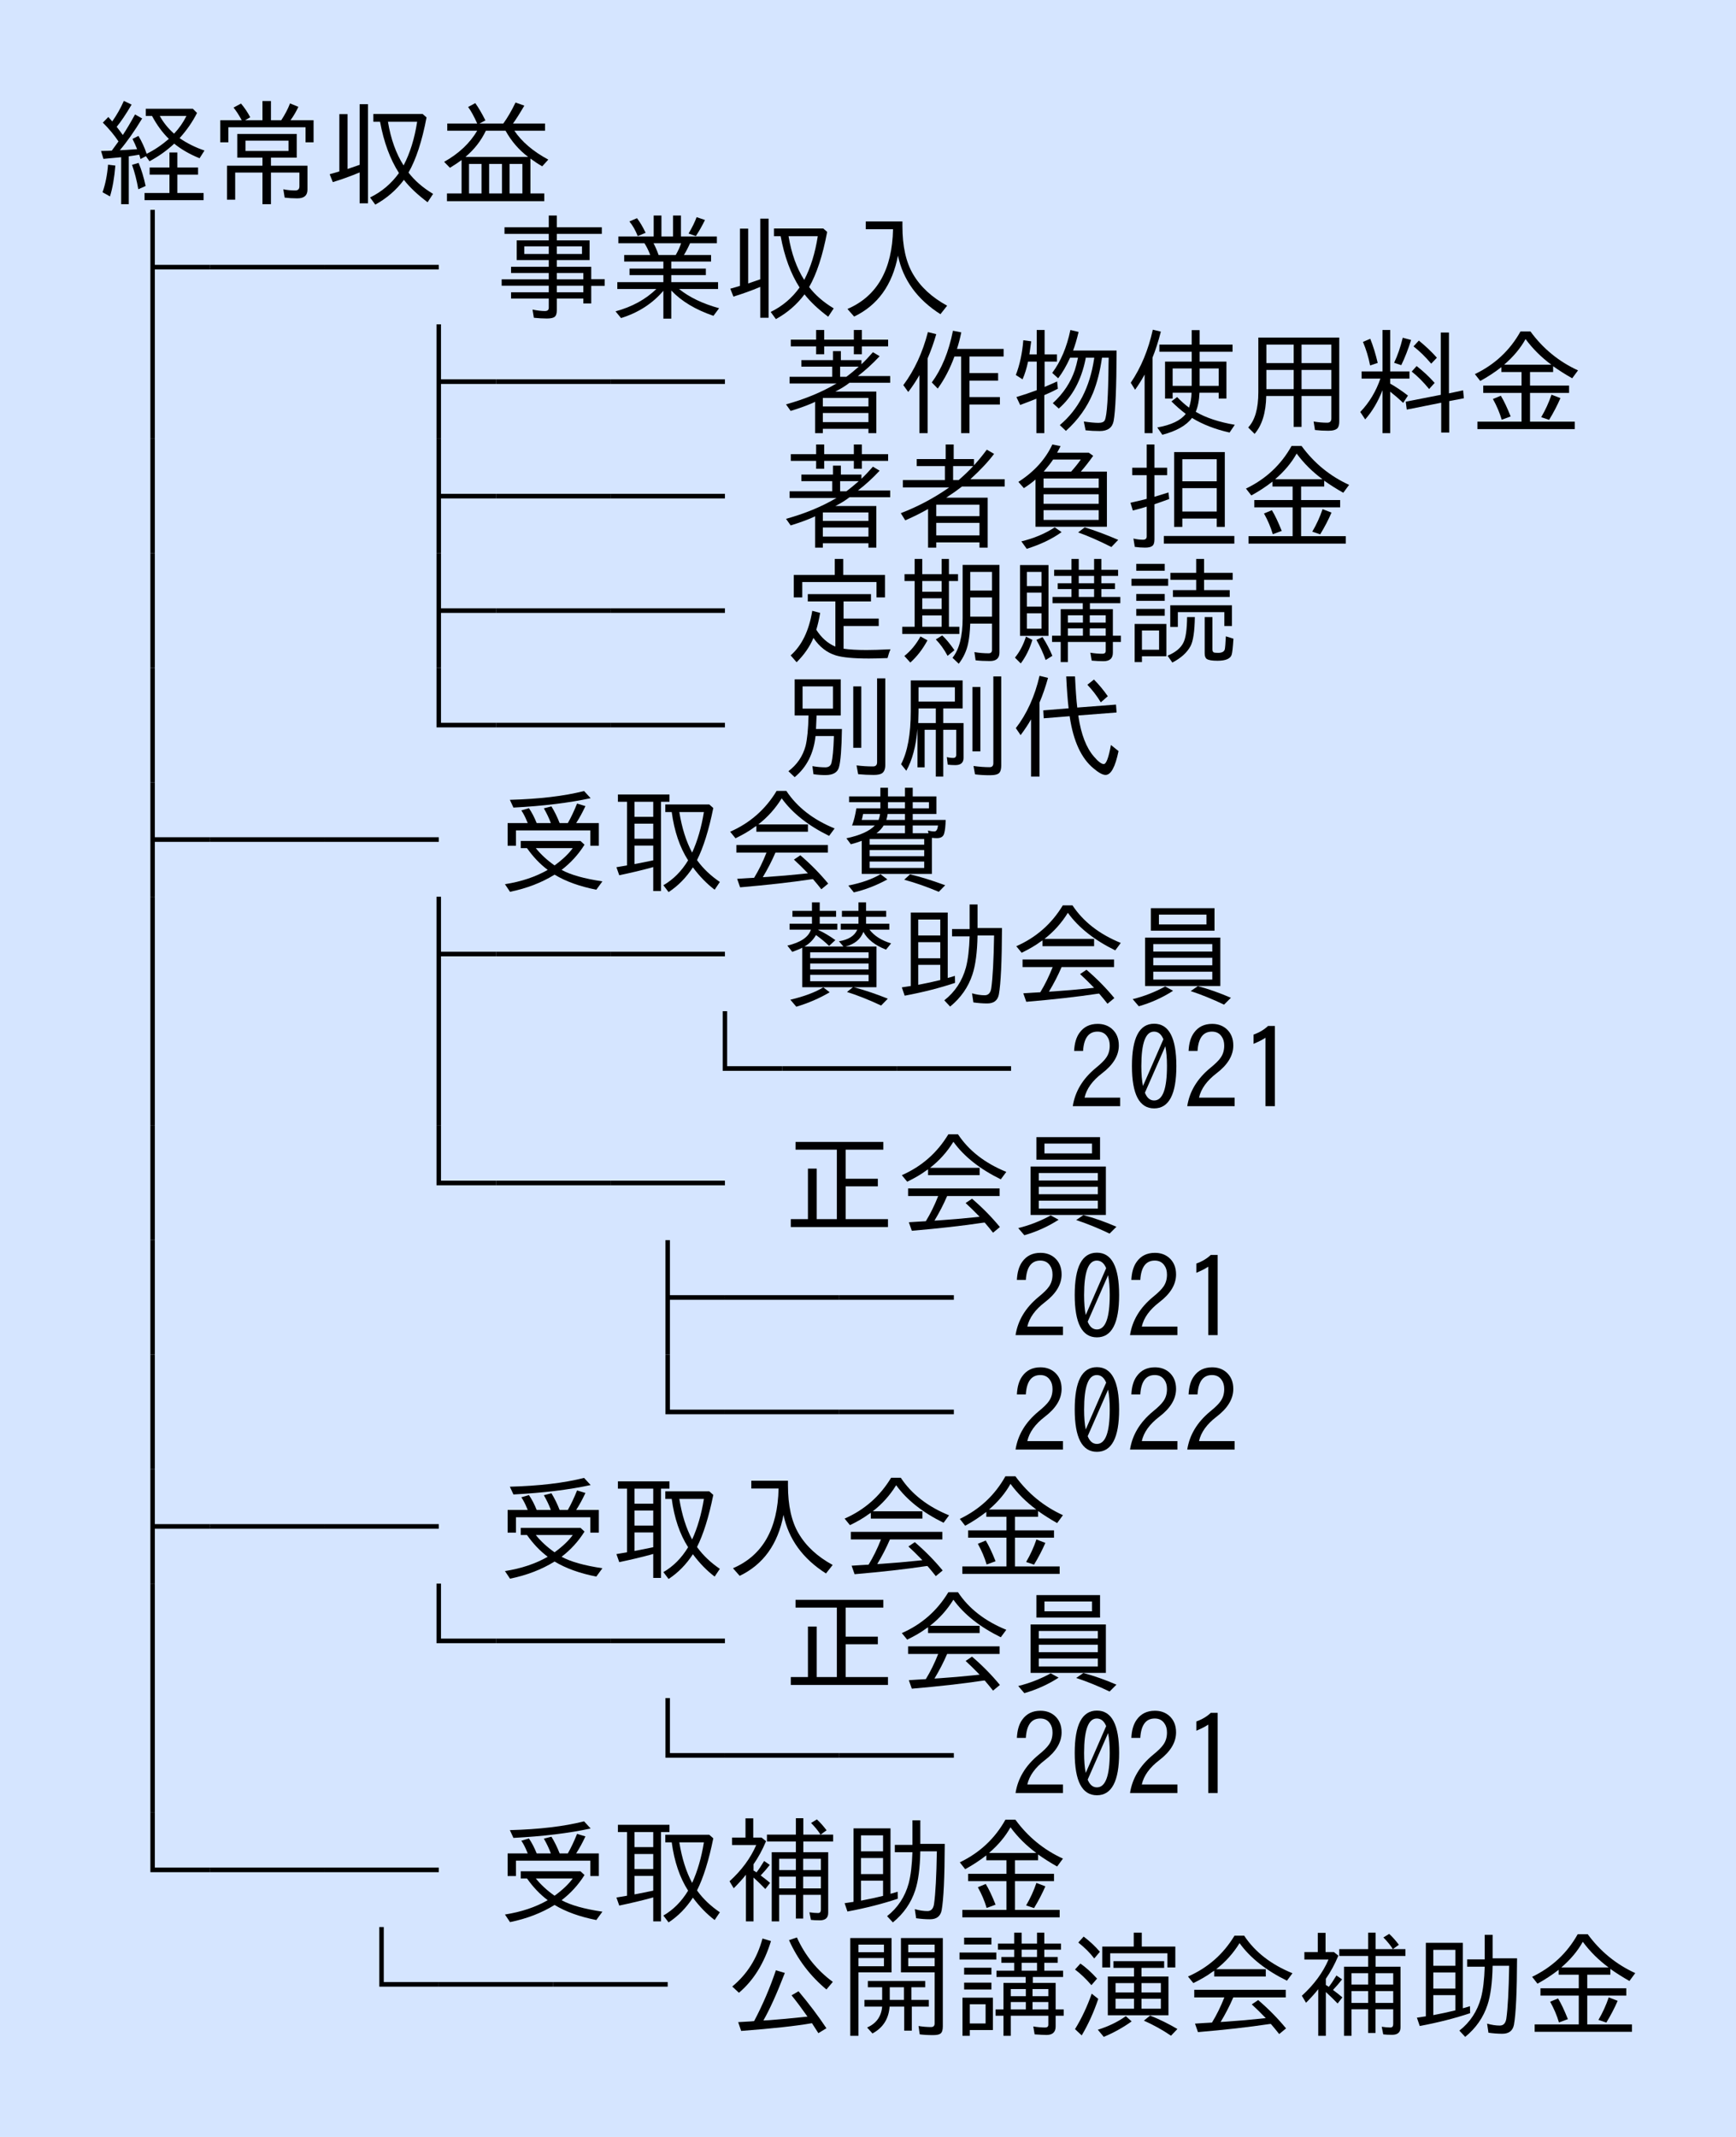 <?xml version="1.0" encoding="UTF-8"?>
<svg xmlns="http://www.w3.org/2000/svg" xmlns:xlink="http://www.w3.org/1999/xlink" width="182pt" height="224pt" viewBox="0 0 182 224" version="1.1">
<defs>
<g>
<symbol overflow="visible" id="glyph0-0">
<path style="stroke:none;" d="M 10.797 1.203 L 1.203 1.203 L 1.203 -10.312 L 10.797 -10.312 Z M 9.781 -9.703 L 2.234 -9.703 L 6.016 -5.047 Z M 10.172 0.094 L 10.172 -9.188 L 6.406 -4.547 Z M 5.609 -4.547 L 1.828 -9.219 L 1.828 0.109 Z M 9.766 0.578 L 6.016 -4.062 L 2.25 0.578 Z M 9.766 0.578 "/>
</symbol>
<symbol overflow="visible" id="glyph0-1">
<path style="stroke:none;" d="M 2.422 -5.734 C 1.961 -6.422 1.414 -7.078 0.781 -7.703 L 1.359 -8.297 C 1.422 -8.211 1.504 -8.117 1.609 -8.016 C 1.691 -7.91 1.742 -7.848 1.766 -7.828 C 2.254 -8.523 2.66 -9.242 2.984 -9.984 L 3.797 -9.594 C 3.203 -8.582 2.68 -7.805 2.234 -7.266 C 2.461 -6.973 2.676 -6.688 2.875 -6.406 C 3.27 -7 3.695 -7.719 4.156 -8.562 L 4.906 -8.141 C 4.082 -6.785 3.301 -5.676 2.562 -4.812 C 2.77 -4.812 3.375 -4.848 4.375 -4.922 C 4.238 -5.266 4.078 -5.625 3.891 -6 L 4.516 -6.312 C 4.867 -5.719 5.156 -5.094 5.375 -4.438 C 6.164 -4.82 6.941 -5.344 7.703 -6 C 7.023 -6.664 6.438 -7.469 5.938 -8.406 L 5.281 -8.406 L 5.281 -9.156 L 10.219 -9.156 L 10.656 -8.719 C 10.188 -7.789 9.578 -6.91 8.828 -6.078 C 9.617 -5.535 10.488 -5.102 11.438 -4.781 L 10.922 -3.969 C 9.879 -4.395 8.992 -4.906 8.266 -5.5 C 7.484 -4.77 6.617 -4.156 5.672 -3.656 L 5.297 -4.188 L 4.734 -3.891 C 4.691 -4.016 4.656 -4.141 4.625 -4.266 L 4.594 -4.344 C 4.238 -4.281 3.875 -4.223 3.5 -4.172 L 3.5 0.844 L 2.703 0.844 L 2.703 -4.078 L 2.531 -4.062 C 2.133 -4.02 1.57 -3.969 0.844 -3.906 L 0.594 -4.734 C 1.145 -4.742 1.52 -4.754 1.719 -4.766 C 1.906 -5.016 2.141 -5.336 2.422 -5.734 Z M 8.25 -6.547 C 8.781 -7.109 9.211 -7.727 9.547 -8.406 L 6.75 -8.406 C 7.125 -7.719 7.625 -7.098 8.25 -6.547 Z M 7.766 -3 L 7.766 -4.578 L 8.594 -4.578 L 8.594 -3 L 10.766 -3 L 10.766 -2.25 L 8.594 -2.25 L 8.594 -0.328 L 11.344 -0.328 L 11.344 0.422 L 5.156 0.422 L 5.156 -0.328 L 7.766 -0.328 L 7.766 -2.25 L 5.688 -2.25 L 5.688 -3 Z M 0.75 -0.406 C 1.051 -1.258 1.242 -2.223 1.328 -3.297 L 2.094 -3.203 C 1.988 -1.922 1.801 -0.844 1.531 0.031 Z M 4.5 -0.719 C 4.344 -1.625 4.125 -2.477 3.844 -3.281 L 4.531 -3.484 C 4.832 -2.766 5.078 -1.957 5.266 -1.062 Z M 4.5 -0.719 "/>
</symbol>
<symbol overflow="visible" id="glyph0-2">
<path style="stroke:none;" d="M 5.516 -3.188 L 5.516 -4.031 L 2.875 -4.031 L 2.875 -6.516 L 9.109 -6.516 L 9.109 -4.031 L 6.406 -4.031 L 6.406 -3.188 L 10.234 -3.188 L 10.234 -0.672 C 10.234 -0.066 9.879 0.234 9.172 0.234 C 8.68 0.234 8.238 0.207 7.844 0.156 L 7.703 -0.719 C 8.098 -0.633 8.516 -0.594 8.953 -0.594 C 9.242 -0.594 9.391 -0.738 9.391 -1.031 L 9.391 -2.469 L 6.406 -2.469 L 6.406 0.844 L 5.516 0.844 L 5.516 -2.469 L 2.656 -2.469 L 2.656 0.375 L 1.797 0.375 L 1.797 -3.188 Z M 3.734 -4.734 L 8.25 -4.734 L 8.25 -5.812 L 3.734 -5.812 Z M 3.344 -7.953 C 3.051 -8.492 2.766 -8.938 2.484 -9.281 L 3.266 -9.703 C 3.641 -9.266 3.961 -8.785 4.234 -8.266 L 3.688 -7.953 L 5.516 -7.953 L 5.516 -9.969 L 6.406 -9.969 L 6.406 -7.953 L 7.484 -7.953 C 7.879 -8.555 8.188 -9.145 8.406 -9.719 L 9.281 -9.359 C 9.031 -8.828 8.754 -8.359 8.453 -7.953 L 10.875 -7.953 L 10.875 -5.641 L 10.031 -5.641 L 10.031 -7.219 L 1.938 -7.219 L 1.938 -5.641 L 1.094 -5.641 L 1.094 -7.953 Z M 3.344 -7.953 "/>
</symbol>
<symbol overflow="visible" id="glyph0-3">
<path style="stroke:none;" d="M 3.703 -2.484 C 2.754 -2.086 1.816 -1.75 0.891 -1.469 L 0.562 -2.297 C 1.051 -2.43 1.391 -2.531 1.578 -2.594 L 1.578 -8.594 L 2.438 -8.594 L 2.438 -2.844 C 2.77 -2.957 3.191 -3.102 3.703 -3.281 L 3.703 -9.641 L 4.578 -9.641 L 4.578 0.75 L 3.703 0.75 Z M 8.828 -2.469 C 9.473 -1.625 10.332 -0.879 11.406 -0.234 L 10.828 0.641 C 9.785 -0.141 8.957 -0.922 8.344 -1.703 C 7.539 -0.629 6.539 0.234 5.344 0.891 L 4.797 0.141 C 6.016 -0.453 7.023 -1.305 7.828 -2.422 C 6.898 -3.867 6.238 -5.66 5.844 -7.797 L 5.141 -7.797 L 5.141 -8.609 L 10.312 -8.609 L 10.719 -8.25 C 10.25 -5.77 9.617 -3.844 8.828 -2.469 Z M 8.312 -3.219 C 8.988 -4.508 9.461 -6.035 9.734 -7.797 L 6.672 -7.797 C 6.973 -5.984 7.52 -4.457 8.312 -3.219 Z M 8.312 -3.219 "/>
</symbol>
<symbol overflow="visible" id="glyph0-4">
<path style="stroke:none;" d="M 2.391 -0.281 L 2.391 -3.781 C 2.098 -3.562 1.691 -3.289 1.172 -2.969 L 0.562 -3.594 C 2.102 -4.457 3.258 -5.547 4.031 -6.859 L 0.891 -6.859 L 0.891 -7.609 L 4.031 -7.609 C 3.695 -8.359 3.379 -8.938 3.078 -9.344 L 3.828 -9.75 C 4.172 -9.27 4.523 -8.664 4.891 -7.938 L 4.266 -7.609 L 6.766 -7.609 C 7.223 -8.242 7.648 -8.977 8.047 -9.812 L 8.969 -9.484 C 8.5 -8.68 8.102 -8.055 7.781 -7.609 L 11.141 -7.609 L 11.141 -6.859 L 7.922 -6.859 C 8.711 -5.691 9.898 -4.68 11.484 -3.828 L 10.844 -3.125 C 10.445 -3.352 10.035 -3.625 9.609 -3.938 L 9.609 -0.281 L 11.062 -0.281 L 11.062 0.531 L 0.859 0.531 L 0.859 -0.281 Z M 4.484 -3.375 L 3.172 -3.375 L 3.172 -0.281 L 4.484 -0.281 Z M 5.281 -3.375 L 5.281 -0.281 L 6.625 -0.281 L 6.625 -3.375 Z M 7.422 -3.375 L 7.422 -0.281 L 8.766 -0.281 L 8.766 -3.375 Z M 2.797 -4.109 L 9.375 -4.109 C 8.406 -4.836 7.613 -5.754 7 -6.859 L 4.938 -6.859 C 4.438 -5.805 3.723 -4.891 2.797 -4.109 Z M 2.797 -4.109 "/>
</symbol>
<symbol overflow="visible" id="glyph0-5">
<path style="stroke:none;" d="M 12 -4.312 L 6.234 -4.312 L 6.234 1.438 L 5.766 1.438 L 5.766 -10.562 L 6.234 -10.562 L 6.234 -4.797 L 12 -4.797 Z M 12 -4.312 "/>
</symbol>
<symbol overflow="visible" id="glyph0-6">
<path style="stroke:none;" d="M 12 -4.312 L 0 -4.312 L 0 -4.797 L 12 -4.797 Z M 12 -4.312 "/>
</symbol>
<symbol overflow="visible" id="glyph0-7">
<path style="stroke:none;" d=""/>
</symbol>
<symbol overflow="visible" id="glyph0-8">
<path style="stroke:none;" d="M 5.531 -7.359 L 5.531 -8.047 L 0.891 -8.047 L 0.891 -8.734 L 5.531 -8.734 L 5.531 -9.969 L 6.375 -9.969 L 6.375 -8.734 L 11.094 -8.734 L 11.094 -8.047 L 6.375 -8.047 L 6.375 -7.359 L 9.812 -7.359 L 9.812 -5.297 L 6.375 -5.297 L 6.375 -4.594 L 9.984 -4.594 L 9.984 -3.297 L 11.391 -3.297 L 11.391 -2.594 L 9.984 -2.594 L 9.984 -0.75 L 9.156 -0.75 L 9.156 -1.266 L 6.375 -1.266 L 6.375 -0.016 C 6.375 0.328 6.289 0.555 6.125 0.672 C 5.977 0.773 5.711 0.828 5.328 0.828 C 4.898 0.828 4.445 0.801 3.969 0.75 L 3.828 -0.109 C 4.336 -0.004 4.77 0.047 5.125 0.047 C 5.395 0.047 5.531 -0.066 5.531 -0.297 L 5.531 -1.266 L 1.578 -1.266 L 1.578 -1.922 L 5.531 -1.922 L 5.531 -2.609 L 0.594 -2.609 L 0.594 -3.281 L 5.531 -3.281 L 5.531 -3.938 L 1.578 -3.938 L 1.578 -4.594 L 5.531 -4.594 L 5.531 -5.297 L 2.172 -5.297 L 2.172 -7.359 Z M 5.531 -6.734 L 2.969 -6.734 L 2.969 -5.938 L 5.531 -5.938 Z M 6.375 -6.734 L 6.375 -5.938 L 9.016 -5.938 L 9.016 -6.734 Z M 6.375 -1.922 L 9.156 -1.922 L 9.156 -2.609 L 6.375 -2.609 Z M 6.375 -3.281 L 9.156 -3.281 L 9.156 -3.938 L 6.375 -3.938 Z M 6.375 -3.281 "/>
</symbol>
<symbol overflow="visible" id="glyph0-9">
<path style="stroke:none;" d="M 6.375 -5.141 L 6.375 -4.406 L 10 -4.406 L 10 -3.719 L 6.375 -3.719 L 6.375 -2.984 L 11.281 -2.984 L 11.281 -2.266 L 7.188 -2.266 C 8.281 -1.391 9.68 -0.719 11.391 -0.25 L 10.797 0.547 C 8.91 -0.098 7.438 -0.984 6.375 -2.109 L 6.375 0.844 L 5.547 0.844 L 5.547 -2.078 C 4.398 -0.734 2.922 0.219 1.109 0.781 L 0.531 0.078 C 2.258 -0.391 3.688 -1.172 4.812 -2.266 L 0.719 -2.266 L 0.719 -2.984 L 5.547 -2.984 L 5.547 -3.719 L 2 -3.719 L 2 -4.406 L 5.547 -4.406 L 5.547 -5.141 L 1.438 -5.141 L 1.438 -5.828 L 4.172 -5.828 C 3.973 -6.336 3.77 -6.75 3.562 -7.062 L 0.828 -7.062 L 0.828 -7.766 L 4.531 -7.766 L 4.531 -9.969 L 5.344 -9.969 L 5.344 -7.766 L 6.562 -7.766 L 6.562 -9.969 L 7.391 -9.969 L 7.391 -7.766 L 11.156 -7.766 L 11.156 -7.062 L 8.344 -7.062 C 8.145 -6.613 7.93 -6.203 7.703 -5.828 L 10.547 -5.828 L 10.547 -5.141 Z M 4.516 -7.062 C 4.723 -6.664 4.898 -6.254 5.047 -5.828 L 6.844 -5.828 C 7.094 -6.266 7.281 -6.676 7.406 -7.062 Z M 2.859 -7.812 C 2.617 -8.426 2.328 -8.938 1.984 -9.344 L 2.781 -9.688 C 3.082 -9.301 3.383 -8.789 3.688 -8.156 Z M 8.188 -8.078 C 8.57 -8.723 8.852 -9.297 9.031 -9.797 L 9.906 -9.5 C 9.633 -8.926 9.316 -8.363 8.953 -7.812 Z M 8.188 -8.078 "/>
</symbol>
<symbol overflow="visible" id="glyph0-10">
<path style="stroke:none;" d="M 6.141 -5.766 C 5.555 -2.691 4.023 -0.562 1.547 0.625 L 0.844 -0.172 C 3.945 -1.504 5.539 -4.289 5.625 -8.531 L 2.766 -8.531 L 2.766 -9.344 L 6.609 -9.344 L 6.609 -8.859 C 6.609 -6.766 6.977 -5.086 7.719 -3.828 C 8.5 -2.492 9.691 -1.391 11.297 -0.516 L 10.594 0.375 C 8.156 -1.176 6.672 -3.223 6.141 -5.766 Z M 6.141 -5.766 "/>
</symbol>
<symbol overflow="visible" id="glyph0-11">
<path style="stroke:none;" d="M 6.234 1.438 L 5.766 1.438 L 5.766 -10.562 L 6.234 -10.562 Z M 6.234 1.438 "/>
</symbol>
<symbol overflow="visible" id="glyph0-12">
<path style="stroke:none;" d="M 8.312 -6.375 C 8.688 -6.727 9.086 -7.148 9.516 -7.641 L 10.219 -7.219 C 9.457 -6.406 8.695 -5.711 7.938 -5.141 L 11.328 -5.141 L 11.328 -4.438 L 7.062 -4.438 C 6.664 -4.125 6.172 -3.816 5.578 -3.516 L 9.875 -3.516 L 9.875 0.844 L 9.047 0.844 L 9.047 0.391 L 4.266 0.391 L 4.266 0.844 L 3.453 0.844 L 3.453 -2.438 C 3.41 -2.426 3.367 -2.406 3.328 -2.375 C 2.648 -2.07 1.836 -1.773 0.891 -1.484 L 0.406 -2.172 C 2.383 -2.723 4.117 -3.438 5.609 -4.312 L 5.719 -4.359 L 0.781 -4.359 L 0.781 -5.062 L 5.25 -5.062 L 5.25 -6.125 L 2.016 -6.125 L 2.016 -6.812 L 5.328 -6.812 L 5.328 -7.75 L 6.156 -7.75 L 6.156 -6.812 L 8.312 -6.812 Z M 8.031 -6.125 L 6.078 -6.125 L 6.078 -5.062 L 6.734 -5.062 C 7.086 -5.32 7.52 -5.676 8.031 -6.125 Z M 4.266 -2.844 L 4.266 -1.953 L 9.047 -1.953 L 9.047 -2.844 Z M 4.266 -1.266 L 4.266 -0.312 L 9.047 -0.312 L 9.047 -1.266 Z M 3.562 -8.953 L 3.562 -9.969 L 4.406 -9.969 L 4.406 -8.953 L 7.516 -8.953 L 7.516 -9.969 L 8.359 -9.969 L 8.359 -8.953 L 11.109 -8.953 L 11.109 -8.25 L 8.359 -8.25 L 8.359 -7.422 L 7.516 -7.422 L 7.516 -8.25 L 4.406 -8.25 L 4.406 -7.422 L 3.562 -7.422 L 3.562 -8.25 L 0.906 -8.25 L 0.906 -8.953 Z M 3.562 -8.953 "/>
</symbol>
<symbol overflow="visible" id="glyph0-13">
<path style="stroke:none;" d="M 6.766 -7.188 L 6.062 -7.188 C 5.602 -5.926 5.02 -4.805 4.312 -3.828 L 3.688 -4.469 C 4.727 -5.883 5.469 -7.691 5.906 -9.891 L 6.781 -9.719 C 6.645 -9.062 6.492 -8.484 6.328 -7.984 L 11.219 -7.984 L 11.219 -7.188 L 7.641 -7.188 L 7.641 -5.453 L 10.641 -5.453 L 10.641 -4.656 L 7.641 -4.656 L 7.641 -2.938 L 10.828 -2.938 L 10.828 -2.156 L 7.641 -2.156 L 7.641 0.844 L 6.766 0.844 Z M 3.25 -6.984 L 3.25 0.844 L 2.391 0.844 L 2.391 -5.25 L 2.344 -5.156 C 2.008 -4.57 1.633 -4.008 1.219 -3.469 L 0.703 -4.188 C 1.867 -5.75 2.727 -7.602 3.281 -9.75 L 4.156 -9.531 C 3.914 -8.688 3.613 -7.836 3.25 -6.984 Z M 3.25 -6.984 "/>
</symbol>
<symbol overflow="visible" id="glyph0-14">
<path style="stroke:none;" d="M 8.719 -7.062 L 7.828 -7.062 L 7.812 -6.938 C 7.363 -4.707 6.426 -2.973 5 -1.734 L 4.375 -2.297 C 5.477 -3.305 6.25 -4.469 6.688 -5.781 C 6.789 -6.082 6.898 -6.508 7.016 -7.062 L 6.188 -7.062 C 5.801 -6.207 5.383 -5.488 4.938 -4.906 L 4.312 -5.469 C 5.207 -6.664 5.844 -8.164 6.219 -9.969 L 7.078 -9.766 C 6.898 -9.004 6.707 -8.352 6.5 -7.812 L 11.062 -7.812 C 11.051 -3.926 10.945 -1.461 10.75 -0.422 C 10.613 0.273 10.129 0.625 9.297 0.625 C 8.785 0.625 8.289 0.598 7.812 0.547 L 7.625 -0.375 C 8.281 -0.281 8.789 -0.234 9.156 -0.234 C 9.52 -0.234 9.742 -0.328 9.828 -0.516 C 10.055 -1.004 10.188 -2.984 10.219 -6.453 L 10.234 -7.062 L 9.531 -7.062 C 9.332 -5.664 9.02 -4.438 8.594 -3.375 C 7.977 -1.875 7.031 -0.547 5.75 0.609 L 5.109 0 C 7.055 -1.633 8.254 -3.945 8.703 -6.938 Z M 1.922 -7.406 L 2.688 -7.406 L 2.688 -9.969 L 3.516 -9.969 L 3.516 -7.406 L 4.812 -7.406 L 4.812 -6.656 L 3.516 -6.656 L 3.516 -4 C 4.129 -4.258 4.566 -4.453 4.828 -4.578 L 4.906 -3.812 C 4.363 -3.531 3.891 -3.305 3.484 -3.141 L 3.484 0.844 L 2.656 0.844 L 2.656 -2.766 C 2.164 -2.566 1.598 -2.348 0.953 -2.109 L 0.562 -2.938 C 1.312 -3.164 2.02 -3.406 2.688 -3.656 L 2.688 -6.656 L 1.781 -6.656 C 1.633 -5.957 1.441 -5.336 1.203 -4.797 L 0.5 -5.25 C 0.914 -6.332 1.176 -7.547 1.281 -8.891 L 2.109 -8.781 C 2.035 -8.207 1.973 -7.75 1.922 -7.406 Z M 1.922 -7.406 "/>
</symbol>
<symbol overflow="visible" id="glyph0-15">
<path style="stroke:none;" d="M 6.938 -6.656 L 6.938 -7.688 L 3.547 -7.688 L 3.547 -8.438 L 6.938 -8.438 L 6.938 -9.953 L 7.766 -9.953 L 7.766 -8.438 L 11.219 -8.438 L 11.219 -7.688 L 7.766 -7.688 L 7.766 -6.656 L 10.578 -6.656 L 10.578 -2.781 L 9.766 -2.781 L 9.766 -3.391 L 7.75 -3.391 C 7.719 -2.586 7.586 -1.922 7.359 -1.391 C 8.43 -0.766 9.797 -0.312 11.453 -0.031 L 10.906 0.781 C 9.406 0.445 8.094 -0.062 6.969 -0.75 C 6.375 0.039 5.336 0.629 3.859 1.016 L 3.328 0.25 C 4.785 -0.008 5.781 -0.484 6.312 -1.172 C 5.758 -1.598 5.258 -2.035 4.812 -2.484 L 5.406 -2.938 C 5.812 -2.52 6.227 -2.148 6.656 -1.828 C 6.82 -2.316 6.91 -2.836 6.922 -3.391 L 4.938 -3.391 L 4.938 -2.781 L 4.141 -2.781 L 4.141 -6.656 Z M 6.938 -5.938 L 4.938 -5.938 L 4.938 -4.109 L 6.938 -4.109 Z M 7.766 -5.938 L 7.766 -4.109 L 9.766 -4.109 L 9.766 -5.938 Z M 2.828 -7.078 L 2.828 0.844 L 2 0.844 L 2 -5.297 C 1.688 -4.723 1.352 -4.191 1 -3.703 L 0.547 -4.438 C 1.617 -6.02 2.391 -7.875 2.859 -10 L 3.703 -9.797 C 3.422 -8.711 3.129 -7.805 2.828 -7.078 Z M 2.828 -7.078 "/>
</symbol>
<symbol overflow="visible" id="glyph0-16">
<path style="stroke:none;" d="M 10.406 -9.172 L 10.406 -0.375 C 10.406 -0.062 10.348 0.164 10.234 0.312 C 10.066 0.5 9.742 0.594 9.266 0.594 C 8.773 0.594 8.305 0.566 7.859 0.516 L 7.719 -0.375 C 8.219 -0.289 8.691 -0.25 9.141 -0.25 C 9.43 -0.25 9.578 -0.398 9.578 -0.703 L 9.578 -3.047 L 6.453 -3.047 L 6.453 0.188 L 5.625 0.188 L 5.625 -3.047 L 2.75 -3.047 C 2.719 -1.305 2.312 0.016 1.531 0.922 L 0.859 0.25 C 1.566 -0.5 1.922 -1.727 1.922 -3.438 L 1.922 -9.172 Z M 2.766 -8.438 L 2.766 -6.5 L 5.625 -6.5 L 5.625 -8.438 Z M 2.766 -5.781 L 2.766 -3.766 L 5.625 -3.766 L 5.625 -5.781 Z M 9.578 -3.766 L 9.578 -5.781 L 6.453 -5.781 L 6.453 -3.766 Z M 9.578 -6.5 L 9.578 -8.438 L 6.453 -8.438 L 6.453 -6.5 Z M 9.578 -6.5 "/>
</symbol>
<symbol overflow="visible" id="glyph0-17">
<path style="stroke:none;" d="M 2.938 -3.656 C 2.477 -2.469 1.875 -1.445 1.125 -0.594 L 0.609 -1.375 C 1.555 -2.363 2.258 -3.531 2.719 -4.875 L 0.75 -4.875 L 0.75 -5.625 L 2.938 -5.625 L 2.938 -9.969 L 3.75 -9.969 L 3.75 -5.625 L 5.766 -5.625 L 5.766 -4.875 L 3.75 -4.875 L 3.75 -4.344 C 4.344 -4.008 4.961 -3.594 5.609 -3.094 L 5.109 -2.328 C 4.672 -2.742 4.219 -3.133 3.75 -3.5 L 3.75 0.844 L 2.938 0.844 Z M 9.906 -3.328 L 11.391 -3.641 L 11.469 -2.812 L 9.938 -2.516 L 9.938 0.781 L 9.094 0.781 L 9.094 -2.344 L 5.484 -1.625 L 5.375 -2.453 L 9.047 -3.172 L 9.047 -9.703 L 9.906 -9.703 Z M 1.641 -6.25 C 1.473 -7.113 1.223 -7.938 0.891 -8.719 L 1.656 -9.047 C 1.957 -8.297 2.219 -7.453 2.438 -6.516 Z M 4.156 -6.531 C 4.52 -7.289 4.82 -8.164 5.062 -9.156 L 5.938 -8.922 C 5.625 -7.93 5.281 -7.051 4.906 -6.281 Z M 7.828 -3.781 C 7.203 -4.539 6.594 -5.148 6 -5.609 L 6.516 -6.188 C 7.203 -5.656 7.832 -5.066 8.406 -4.422 Z M 8.047 -6.438 C 7.41 -7.188 6.789 -7.789 6.188 -8.25 L 6.75 -8.859 C 7.477 -8.266 8.109 -7.664 8.641 -7.062 Z M 8.047 -6.438 "/>
</symbol>
<symbol overflow="visible" id="glyph0-18">
<path style="stroke:none;" d="M 6.406 -5.562 L 6.406 -4.141 L 10.5 -4.141 L 10.5 -3.375 L 6.406 -3.375 L 6.406 -0.359 L 11.094 -0.359 L 11.094 0.422 L 0.891 0.422 L 0.891 -0.359 L 5.516 -0.359 L 5.516 -3.375 L 1.5 -3.375 L 1.5 -4.141 L 5.516 -4.141 L 5.516 -5.562 L 3.406 -5.562 L 3.406 -6.078 C 2.707 -5.535 1.969 -5.051 1.188 -4.625 L 0.625 -5.344 C 2.707 -6.344 4.301 -7.832 5.406 -9.812 L 6.453 -9.812 C 7.773 -8.008 9.438 -6.648 11.438 -5.734 L 10.828 -4.906 C 10.129 -5.301 9.461 -5.723 8.828 -6.172 L 8.828 -5.562 Z M 8.641 -6.328 C 7.598 -7.098 6.695 -7.992 5.938 -9.016 C 5.406 -8.055 4.656 -7.16 3.688 -6.328 Z M 3.438 -0.562 C 3.227 -1.281 2.922 -2.004 2.516 -2.734 L 3.344 -3.078 C 3.664 -2.555 4.008 -1.832 4.375 -0.906 Z M 7.578 -0.828 C 8.023 -1.586 8.383 -2.375 8.656 -3.188 L 9.594 -2.828 C 9.27 -2.078 8.875 -1.316 8.406 -0.547 Z M 7.578 -0.828 "/>
</symbol>
<symbol overflow="visible" id="glyph0-19">
<path style="stroke:none;" d="M 8.109 -7.781 C 8.566 -8.281 9.016 -8.828 9.453 -9.422 L 10.219 -8.984 C 9.613 -8.172 8.785 -7.285 7.734 -6.328 L 11.328 -6.328 L 11.328 -5.562 L 6.859 -5.562 C 6.43 -5.227 5.879 -4.836 5.203 -4.391 L 9.547 -4.391 L 9.547 0.844 L 8.688 0.844 L 8.688 0.297 L 4.156 0.297 L 4.156 0.844 L 3.297 0.844 L 3.297 -3.203 C 2.523 -2.766 1.727 -2.367 0.906 -2.016 L 0.438 -2.766 C 2.227 -3.453 3.922 -4.352 5.516 -5.469 L 0.656 -5.469 L 0.656 -6.234 L 5.062 -6.234 L 5.062 -7.703 L 2.109 -7.703 L 2.109 -8.438 L 5.141 -8.438 L 5.141 -9.969 L 5.984 -9.969 L 5.984 -8.438 L 8.109 -8.438 Z M 8.031 -7.703 L 5.922 -7.703 L 5.922 -6.234 L 6.5 -6.234 C 7.113 -6.766 7.625 -7.254 8.031 -7.703 Z M 4.156 -3.656 L 4.156 -2.453 L 8.688 -2.453 L 8.688 -3.656 Z M 4.156 -1.75 L 4.156 -0.438 L 8.688 -0.438 L 8.688 -1.75 Z M 4.156 -1.75 "/>
</symbol>
<symbol overflow="visible" id="glyph0-20">
<path style="stroke:none;" d="M 7.312 -7.125 L 10.047 -7.125 L 10.047 -1.344 L 2.562 -1.344 L 2.562 -6.297 C 2.258 -6.023 1.852 -5.723 1.344 -5.391 L 0.766 -6.047 C 2.41 -7.098 3.598 -8.406 4.328 -9.969 L 5.188 -9.797 C 5.102 -9.617 4.984 -9.391 4.828 -9.109 L 8.141 -9.109 L 8.609 -8.781 C 8.148 -8.133 7.719 -7.582 7.312 -7.125 Z M 6.297 -7.125 C 6.68 -7.551 7.02 -7.973 7.312 -8.391 L 4.406 -8.391 C 4.195 -8.066 3.867 -7.645 3.422 -7.125 Z M 3.406 -6.406 L 3.406 -5.422 L 9.188 -5.422 L 9.188 -6.406 Z M 3.406 -4.75 L 3.406 -3.75 L 9.188 -3.75 L 9.188 -4.75 Z M 3.406 -3.078 L 3.406 -2.062 L 9.188 -2.062 L 9.188 -3.078 Z M 1.078 0.188 C 2.391 -0.125 3.555 -0.613 4.578 -1.281 L 5.297 -0.781 C 4.297 -0.062 3.078 0.52 1.641 0.969 Z M 10.516 0.781 C 9.223 0.125 8.062 -0.383 7.031 -0.75 L 7.719 -1.281 C 8.812 -0.945 9.984 -0.508 11.234 0.031 Z M 10.516 0.781 "/>
</symbol>
<symbol overflow="visible" id="glyph0-21">
<path style="stroke:none;" d="M 2.219 -7.531 L 2.219 -9.969 L 3.031 -9.969 L 3.031 -7.531 L 4.359 -7.531 L 4.359 -6.75 L 3.031 -6.75 L 3.031 -4.484 C 3.133 -4.516 3.625 -4.664 4.5 -4.938 L 4.578 -4.25 C 3.953 -4.02 3.438 -3.836 3.031 -3.703 L 3.031 -0.016 C 3.031 0.336 2.953 0.566 2.797 0.672 C 2.66 0.785 2.41 0.844 2.047 0.844 C 1.672 0.844 1.312 0.816 0.969 0.766 L 0.828 -0.109 C 1.18 -0.023 1.516 0.016 1.828 0.016 C 2.086 0.016 2.219 -0.098 2.219 -0.328 L 2.219 -3.453 C 1.832 -3.328 1.348 -3.191 0.766 -3.047 L 0.516 -3.859 C 1.129 -3.992 1.695 -4.129 2.219 -4.266 L 2.219 -6.75 L 0.703 -6.75 L 0.703 -7.531 Z M 10.406 -9.172 L 10.406 -1.328 L 9.562 -1.328 L 9.562 -2.203 L 5.953 -2.203 L 5.953 -1.328 L 5.094 -1.328 L 5.094 -9.172 Z M 5.953 -8.422 L 5.953 -6.109 L 9.562 -6.109 L 9.562 -8.422 Z M 5.953 -5.391 L 5.953 -2.938 L 9.562 -2.938 L 9.562 -5.391 Z M 4.016 -0.375 L 11.406 -0.375 L 11.406 0.422 L 4.016 0.422 Z M 4.016 -0.375 "/>
</symbol>
<symbol overflow="visible" id="glyph0-22">
<path style="stroke:none;" d="M 6.438 -0.562 C 7.062 -0.469 7.863 -0.422 8.844 -0.422 C 9.438 -0.422 10.273 -0.445 11.359 -0.5 C 11.242 -0.238 11.141 0.066 11.047 0.422 C 10.234 0.453 9.582 0.469 9.094 0.469 C 7.488 0.469 6.332 0.359 5.625 0.141 C 4.695 -0.141 3.914 -0.75 3.281 -1.688 C 2.895 -0.77 2.305 0.078 1.516 0.859 L 0.891 0.141 C 2.066 -0.898 2.82 -2.457 3.156 -4.531 L 3.984 -4.312 C 3.867 -3.633 3.734 -3.047 3.578 -2.547 C 4.117 -1.703 4.785 -1.113 5.578 -0.781 L 5.578 -5.516 L 2.688 -5.516 L 2.688 -6.281 L 9.312 -6.281 L 9.312 -5.516 L 6.438 -5.516 L 6.438 -3.719 L 10.125 -3.719 L 10.125 -2.938 L 6.438 -2.938 Z M 6.406 -8.297 L 10.781 -8.297 L 10.781 -5.938 L 9.891 -5.938 L 9.891 -7.547 L 2.109 -7.547 L 2.109 -5.938 L 1.219 -5.938 L 1.219 -8.297 L 5.516 -8.297 L 5.516 -9.969 L 6.406 -9.969 Z M 6.406 -8.297 "/>
</symbol>
<symbol overflow="visible" id="glyph0-23">
<path style="stroke:none;" d="M 1.891 -8.375 L 1.891 -9.969 L 2.688 -9.969 L 2.688 -8.375 L 4.719 -8.375 L 4.719 -9.969 L 5.484 -9.969 L 5.484 -8.375 L 6.438 -8.375 L 6.438 -7.656 L 5.484 -7.656 L 5.484 -2.859 L 6.578 -2.859 L 6.578 -2.109 L 0.594 -2.109 L 0.594 -2.859 L 1.891 -2.859 L 1.891 -7.656 L 0.828 -7.656 L 0.828 -8.375 Z M 4.719 -7.656 L 2.688 -7.656 L 2.688 -6.531 L 4.719 -6.531 Z M 4.719 -5.844 L 2.688 -5.844 L 2.688 -4.719 L 4.719 -4.719 Z M 4.719 -4.047 L 2.688 -4.047 L 2.688 -2.859 L 4.719 -2.859 Z M 10.781 -9.344 L 10.781 -0.141 C 10.781 0.441 10.445 0.734 9.781 0.734 C 9.219 0.734 8.719 0.707 8.281 0.656 L 8.156 -0.203 C 8.676 -0.117 9.172 -0.078 9.641 -0.078 C 9.879 -0.078 10 -0.191 10 -0.422 L 10 -3.188 L 7.719 -3.188 C 7.688 -2.344 7.613 -1.656 7.5 -1.125 C 7.344 -0.352 7.016 0.359 6.516 1.016 L 5.859 0.391 C 6.566 -0.484 6.922 -1.863 6.922 -3.75 L 6.922 -9.344 Z M 10 -8.609 L 7.719 -8.609 L 7.719 -6.656 L 10 -6.656 Z M 10 -5.938 L 7.719 -5.938 L 7.719 -3.922 L 10 -3.922 Z M 0.812 0.203 C 1.488 -0.336 2.051 -1.02 2.5 -1.844 L 3.234 -1.438 C 2.734 -0.508 2.133 0.266 1.438 0.891 Z M 5.344 0.188 C 4.977 -0.5 4.566 -1.07 4.109 -1.531 L 4.781 -1.953 C 5.176 -1.586 5.602 -1.07 6.062 -0.406 Z M 5.344 0.188 "/>
</symbol>
<symbol overflow="visible" id="glyph0-24">
<path style="stroke:none;" d="M 8.266 -5.328 L 8.266 -4.703 L 10.672 -4.703 L 10.672 -1.922 L 11.516 -1.922 L 11.516 -1.266 L 10.672 -1.266 L 10.672 -0.141 C 10.672 0.453 10.344 0.75 9.688 0.75 C 9.289 0.75 8.879 0.727 8.453 0.688 L 8.312 -0.141 C 8.758 -0.066 9.18 -0.031 9.578 -0.031 C 9.805 -0.031 9.922 -0.129 9.922 -0.328 L 9.922 -1.266 L 5.953 -1.266 L 5.953 0.844 L 5.203 0.844 L 5.203 -1.266 L 4.297 -1.266 L 4.297 -1.922 L 5.203 -1.922 L 5.203 -4.703 L 7.516 -4.703 L 7.516 -5.328 L 4.344 -5.328 L 4.344 -5.984 L 6.328 -5.984 L 6.328 -6.812 L 4.891 -6.812 L 4.891 -7.422 L 6.328 -7.422 L 6.328 -8.188 L 4.516 -8.188 L 4.516 -8.828 L 6.328 -8.828 L 6.328 -9.969 L 7.094 -9.969 L 7.094 -8.828 L 8.703 -8.828 L 8.703 -9.969 L 9.469 -9.969 L 9.469 -8.828 L 11.219 -8.828 L 11.219 -8.188 L 9.469 -8.188 L 9.469 -7.422 L 10.891 -7.422 L 10.891 -6.812 L 9.469 -6.812 L 9.469 -5.984 L 11.453 -5.984 L 11.453 -5.328 Z M 7.531 -4.062 L 5.953 -4.062 L 5.953 -3.297 L 7.531 -3.297 Z M 8.25 -4.062 L 8.25 -3.297 L 9.922 -3.297 L 9.922 -4.062 Z M 7.531 -2.688 L 5.953 -2.688 L 5.953 -1.922 L 7.531 -1.922 Z M 8.25 -2.688 L 8.25 -1.922 L 9.922 -1.922 L 9.922 -2.688 Z M 8.703 -8.188 L 7.094 -8.188 L 7.094 -7.422 L 8.703 -7.422 Z M 8.703 -6.812 L 7.094 -6.812 L 7.094 -5.984 L 8.703 -5.984 Z M 3.922 -9.328 L 3.922 -1.906 L 0.938 -1.906 L 0.938 -9.328 Z M 1.656 -8.609 L 1.656 -7.125 L 3.188 -7.125 L 3.188 -8.609 Z M 1.656 -6.438 L 1.656 -4.969 L 3.188 -4.969 L 3.188 -6.438 Z M 1.656 -4.266 L 1.656 -2.656 L 3.188 -2.656 L 3.188 -4.266 Z M 0.406 0.375 C 0.906 -0.238 1.289 -0.973 1.562 -1.828 L 2.234 -1.484 C 1.953 -0.547 1.547 0.273 1.016 0.984 Z M 3.625 0.625 C 3.375 -0.082 3.051 -0.785 2.656 -1.484 L 3.297 -1.781 C 3.723 -1.113 4.066 -0.457 4.328 0.188 Z M 3.625 0.625 "/>
</symbol>
<symbol overflow="visible" id="glyph0-25">
<path style="stroke:none;" d="M 4.281 -3.156 L 4.281 0.234 L 1.719 0.234 L 1.719 0.844 L 0.953 0.844 L 0.953 -3.156 Z M 1.719 -2.469 L 1.719 -0.453 L 3.516 -0.453 L 3.516 -2.469 Z M 7.406 -8.516 L 7.406 -9.969 L 8.234 -9.969 L 8.234 -8.516 L 11.234 -8.516 L 11.234 -7.781 L 8.234 -7.781 L 8.234 -6.703 L 10.922 -6.703 L 10.922 -5.984 L 4.969 -5.984 L 4.969 -6.703 L 7.406 -6.703 L 7.406 -7.781 L 4.703 -7.781 L 4.703 -8.516 Z M 11.156 -5.109 L 11.156 -2.938 L 10.359 -2.938 L 10.359 -4.391 L 5.484 -4.391 L 5.484 -2.844 L 4.688 -2.844 L 4.688 -5.109 Z M 1.125 -9.453 L 4.109 -9.453 L 4.109 -8.734 L 1.125 -8.734 Z M 0.625 -7.891 L 4.469 -7.891 L 4.469 -7.156 L 0.625 -7.156 Z M 1.125 -6.297 L 4.109 -6.297 L 4.109 -5.578 L 1.125 -5.578 Z M 1.125 -4.734 L 4.109 -4.734 L 4.109 -4.016 L 1.125 -4.016 Z M 4.406 0.172 C 5.25 -0.18 5.805 -0.645 6.078 -1.219 C 6.316 -1.707 6.441 -2.594 6.453 -3.875 L 7.266 -3.875 C 7.242 -2.375 7.094 -1.359 6.812 -0.828 C 6.438 -0.141 5.801 0.43 4.906 0.891 Z M 8.297 -3.875 L 9.109 -3.875 L 9.109 -0.516 C 9.109 -0.328 9.156 -0.211 9.25 -0.172 C 9.32 -0.141 9.473 -0.125 9.703 -0.125 C 10.109 -0.125 10.344 -0.25 10.406 -0.5 C 10.445 -0.695 10.484 -1.148 10.516 -1.859 L 11.312 -1.609 C 11.258 -0.723 11.195 -0.16 11.125 0.078 C 10.988 0.492 10.492 0.703 9.641 0.703 C 9.078 0.703 8.703 0.641 8.516 0.516 C 8.367 0.41 8.297 0.211 8.297 -0.078 Z M 8.297 -3.875 "/>
</symbol>
<symbol overflow="visible" id="glyph0-26">
<path style="stroke:none;" d="M 12 -4.312 L 5.766 -4.312 L 5.766 -10.562 L 6.234 -10.562 L 6.234 -4.797 L 12 -4.797 Z M 12 -4.312 "/>
</symbol>
<symbol overflow="visible" id="glyph0-27">
<path style="stroke:none;" d="M 3.609 -5.562 C 3.586 -4.914 3.566 -4.441 3.547 -4.141 L 6.266 -4.141 C 6.234 -2.066 6.129 -0.727 5.953 -0.125 C 5.805 0.414 5.332 0.688 4.531 0.688 C 4.102 0.688 3.688 0.656 3.281 0.594 L 3.172 -0.25 C 3.66 -0.164 4.113 -0.125 4.531 -0.125 C 4.875 -0.125 5.086 -0.281 5.172 -0.594 C 5.297 -1.102 5.379 -2 5.422 -3.281 C 5.422 -3.344 5.422 -3.383 5.422 -3.406 L 3.5 -3.406 C 3.301 -1.57 2.57 -0.133 1.312 0.906 L 0.656 0.281 C 1.562 -0.406 2.16 -1.285 2.453 -2.359 C 2.629 -3.066 2.734 -4.133 2.766 -5.562 L 1.312 -5.562 L 1.312 -9.344 L 6.141 -9.344 L 6.141 -5.562 Z M 2.141 -8.609 L 2.141 -6.281 L 5.328 -6.281 L 5.328 -8.609 Z M 7.453 -8.609 L 8.297 -8.609 L 8.297 -2.172 L 7.453 -2.172 Z M 9.953 -9.453 L 10.812 -9.453 L 10.812 -0.359 C 10.812 0.055 10.695 0.344 10.469 0.5 C 10.289 0.613 10 0.672 9.594 0.672 C 9.062 0.672 8.52 0.645 7.969 0.594 L 7.797 -0.328 C 8.379 -0.254 8.953 -0.219 9.516 -0.219 C 9.805 -0.219 9.953 -0.363 9.953 -0.656 Z M 9.953 -9.453 "/>
</symbol>
<symbol overflow="visible" id="glyph0-28">
<path style="stroke:none;" d="M 4.891 -6.297 L 4.891 -4.766 L 7.016 -4.766 L 7.016 -1.109 C 7.016 -0.609 6.727 -0.359 6.156 -0.359 C 5.863 -0.359 5.598 -0.375 5.359 -0.406 L 5.266 -1.203 C 5.461 -1.141 5.688 -1.109 5.938 -1.109 C 6.145 -1.109 6.25 -1.223 6.25 -1.453 L 6.25 -4.062 L 4.891 -4.062 L 4.891 0.844 L 4.109 0.844 L 4.109 -4.062 L 2.938 -4.062 L 2.938 -0.125 L 2.188 -0.125 L 2.188 -4.156 C 2.031 -2.344 1.641 -0.879 1.016 0.234 L 0.469 -0.453 C 1.145 -1.754 1.484 -3.598 1.484 -5.984 L 1.484 -9.234 L 6.922 -9.234 L 6.922 -6.297 Z M 4.109 -6.297 L 2.297 -6.297 L 2.297 -5.938 C 2.297 -5.801 2.285 -5.41 2.266 -4.766 L 4.109 -4.766 Z M 6.109 -8.516 L 2.297 -8.516 L 2.297 -7.016 L 6.109 -7.016 Z M 7.953 -8.547 L 8.781 -8.547 L 8.781 -1.797 L 7.953 -1.797 Z M 10.141 -9.656 L 10.969 -9.656 L 10.969 -0.312 C 10.969 0.031 10.906 0.281 10.781 0.438 C 10.633 0.613 10.301 0.703 9.781 0.703 C 9.195 0.703 8.676 0.672 8.219 0.609 L 8.062 -0.266 C 8.688 -0.18 9.25 -0.141 9.75 -0.141 C 10.008 -0.141 10.141 -0.281 10.141 -0.562 Z M 10.141 -9.656 "/>
</symbol>
<symbol overflow="visible" id="glyph0-29">
<path style="stroke:none;" d="M 2.984 -6.922 L 2.984 0.844 L 2.094 0.844 L 2.094 -5.156 C 1.82 -4.664 1.457 -4.113 1 -3.5 L 0.5 -4.234 C 1.656 -5.734 2.484 -7.562 2.984 -9.719 L 3.875 -9.5 C 3.602 -8.531 3.305 -7.672 2.984 -6.922 Z M 6.141 -5.484 L 3.422 -5.266 L 3.375 -6.094 L 6.031 -6.312 C 5.926 -7.219 5.844 -8.332 5.781 -9.656 L 6.703 -9.656 C 6.766 -8.27 6.844 -7.18 6.938 -6.391 L 11 -6.703 L 11.062 -5.875 L 7.047 -5.562 C 7.047 -5.551 7.051 -5.535 7.062 -5.516 C 7.062 -5.484 7.062 -5.461 7.062 -5.453 C 7.344 -3.578 7.883 -2.176 8.688 -1.25 C 9.133 -0.727 9.477 -0.469 9.719 -0.469 C 9.977 -0.469 10.227 -1.133 10.469 -2.469 L 11.266 -1.828 C 10.922 -0.16 10.469 0.672 9.906 0.672 C 9.602 0.672 9.18 0.441 8.641 -0.016 C 7.367 -1.066 6.539 -2.852 6.156 -5.375 C 6.145 -5.406 6.141 -5.441 6.141 -5.484 Z M 9.406 -6.938 C 9.02 -7.582 8.551 -8.195 8 -8.781 L 8.688 -9.328 C 9.207 -8.805 9.691 -8.223 10.141 -7.578 Z M 9.406 -6.938 "/>
</symbol>
<symbol overflow="visible" id="glyph0-30">
<path style="stroke:none;" d="M 3.328 -6.281 C 3.328 -6.301 3.312 -6.332 3.281 -6.375 C 3.27 -6.426 3.254 -6.469 3.234 -6.5 C 3.066 -6.914 2.875 -7.285 2.656 -7.609 L 3.453 -7.844 C 3.754 -7.406 4.023 -6.883 4.266 -6.281 L 5.75 -6.281 C 5.57 -6.77 5.328 -7.285 5.016 -7.828 L 5.812 -8.031 C 6.133 -7.508 6.422 -6.926 6.672 -6.281 L 7.531 -6.281 C 7.852 -6.844 8.176 -7.523 8.5 -8.328 L 9.375 -8.062 C 9.082 -7.426 8.758 -6.832 8.406 -6.281 L 10.781 -6.281 L 10.781 -3.906 L 9.891 -3.906 L 9.891 -5.516 L 2.094 -5.516 L 2.094 -3.906 L 1.219 -3.906 L 1.219 -6.281 Z M 6.875 -1.375 C 7.832 -0.852 9.258 -0.453 11.156 -0.172 L 10.516 0.703 C 8.773 0.359 7.316 -0.164 6.141 -0.875 C 4.773 -0.031 3.219 0.566 1.469 0.922 L 0.938 0.125 C 2.656 -0.145 4.148 -0.645 5.422 -1.375 C 4.609 -1.988 3.883 -2.75 3.25 -3.656 L 2.594 -3.656 L 2.594 -4.406 L 8.859 -4.406 L 9.281 -4.016 C 8.625 -2.973 7.82 -2.094 6.875 -1.375 Z M 6.141 -1.844 C 6.984 -2.457 7.617 -3.062 8.047 -3.656 L 4.172 -3.656 C 4.711 -2.988 5.367 -2.383 6.141 -1.844 Z M 1.453 -8.719 C 4.535 -8.801 7.129 -9.109 9.234 -9.641 L 9.922 -8.891 C 7.648 -8.398 4.953 -8.07 1.828 -7.906 Z M 1.453 -8.719 "/>
</symbol>
<symbol overflow="visible" id="glyph0-31">
<path style="stroke:none;" d="M 5.297 -8.516 L 5.297 0.844 L 4.484 0.844 L 4.484 -1.672 L 4.219 -1.594 C 3.301 -1.344 2.203 -1.082 0.922 -0.812 L 0.625 -1.656 C 0.957 -1.707 1.328 -1.77 1.734 -1.844 L 1.734 -8.516 L 0.781 -8.516 L 0.781 -9.281 L 6.188 -9.281 L 6.188 -8.516 Z M 4.484 -8.516 L 2.516 -8.516 L 2.516 -6.938 L 4.484 -6.938 Z M 4.484 -6.219 L 2.516 -6.219 L 2.516 -4.641 L 4.484 -4.641 Z M 4.484 -3.922 L 2.516 -3.922 L 2.516 -1.984 L 2.859 -2.047 C 3.742 -2.223 4.285 -2.332 4.484 -2.375 Z M 9.078 -2.406 L 9.125 -2.328 C 9.738 -1.492 10.52 -0.754 11.469 -0.109 L 10.922 0.703 C 10.109 0.086 9.348 -0.691 8.641 -1.641 C 7.941 -0.566 7.094 0.297 6.094 0.953 L 5.547 0.234 C 6.586 -0.367 7.453 -1.238 8.141 -2.375 C 7.266 -3.738 6.691 -5.426 6.422 -7.438 L 5.75 -7.438 L 5.75 -8.234 L 10.359 -8.234 L 10.781 -7.859 C 10.312 -5.547 9.742 -3.727 9.078 -2.406 Z M 8.562 -3.188 C 9.125 -4.414 9.535 -5.832 9.797 -7.438 L 7.219 -7.438 C 7.488 -5.77 7.938 -4.352 8.562 -3.188 Z M 8.562 -3.188 "/>
</symbol>
<symbol overflow="visible" id="glyph0-32">
<path style="stroke:none;" d="M 3.5 -6.141 L 8.703 -6.141 L 8.703 -5.375 L 3.297 -5.375 L 3.297 -5.984 C 3.266 -5.961 3.191 -5.914 3.078 -5.844 C 2.578 -5.469 1.922 -5.082 1.109 -4.688 L 0.547 -5.375 C 2.629 -6.289 4.254 -7.719 5.422 -9.656 L 6.438 -9.656 C 7.57 -7.945 9.258 -6.633 11.5 -5.719 L 10.922 -4.938 C 8.723 -6.02 7.066 -7.332 5.953 -8.875 C 5.297 -7.812 4.477 -6.898 3.5 -6.141 Z M 5.297 -3.188 C 4.922 -2.312 4.477 -1.453 3.969 -0.609 L 4.484 -0.641 C 5.703 -0.723 6.91 -0.828 8.109 -0.953 L 8.703 -1.016 C 8.117 -1.617 7.629 -2.098 7.234 -2.453 L 7.906 -2.906 C 9 -1.969 9.973 -0.977 10.828 0.062 L 10.109 0.656 C 9.816 0.281 9.523 -0.07 9.234 -0.406 L 9.062 -0.391 C 6.906 -0.066 4.414 0.211 1.594 0.453 L 1.281 -0.438 C 1.445 -0.445 1.766 -0.469 2.234 -0.5 L 3.062 -0.547 C 3.551 -1.348 3.984 -2.227 4.359 -3.188 L 1.203 -3.188 L 1.203 -3.984 L 10.797 -3.984 L 10.797 -3.188 Z M 5.297 -3.188 "/>
</symbol>
<symbol overflow="visible" id="glyph0-33">
<path style="stroke:none;" d="M 2.344 -4.422 C 1.988 -4.285 1.609 -4.164 1.203 -4.062 L 0.734 -4.688 C 2.16 -4.988 3.156 -5.438 3.719 -6.031 L 1.328 -6.031 C 1.516 -6.508 1.664 -7.109 1.781 -7.828 L 4.297 -7.828 L 4.297 -8.469 L 1.016 -8.469 L 1.016 -9.078 L 4.297 -9.078 L 4.297 -9.984 L 5.094 -9.984 L 5.094 -9.078 L 6.875 -9.078 L 6.875 -9.984 L 7.688 -9.984 L 7.688 -9.078 L 10.172 -9.078 L 10.172 -7.234 L 7.688 -7.234 L 7.688 -6.609 L 11.141 -6.609 C 11.129 -5.984 11.078 -5.508 10.984 -5.188 C 10.898 -4.863 10.645 -4.703 10.219 -4.703 C 10.113 -4.703 9.941 -4.711 9.703 -4.734 L 9.703 -0.953 L 2.344 -0.953 Z M 3.891 -5.219 L 6.875 -5.219 L 6.875 -6.031 L 4.641 -6.031 C 4.461 -5.727 4.211 -5.457 3.891 -5.219 Z M 7.688 -5.219 L 9.344 -5.219 L 9.281 -5.5 C 9.52 -5.438 9.75 -5.406 9.969 -5.406 C 10.164 -5.406 10.289 -5.613 10.344 -6.031 L 7.688 -6.031 Z M 8.891 -4.609 L 3.172 -4.609 L 3.172 -4.016 L 8.891 -4.016 Z M 5.094 -7.828 L 6.875 -7.828 L 6.875 -8.469 L 5.094 -8.469 Z M 4.922 -6.609 L 6.875 -6.609 L 6.875 -7.234 L 5.062 -7.234 C 5.031 -7.016 4.984 -6.805 4.922 -6.609 Z M 4.109 -6.609 C 4.191 -6.828 4.242 -7.035 4.266 -7.234 L 2.484 -7.234 C 2.453 -7.047 2.406 -6.836 2.344 -6.609 Z M 9.391 -8.469 L 7.688 -8.469 L 7.688 -7.828 L 9.391 -7.828 Z M 3.172 -3.453 L 3.172 -2.812 L 8.891 -2.812 L 8.891 -3.453 Z M 3.172 -2.25 L 3.172 -1.578 L 8.891 -1.578 L 8.891 -2.25 Z M 0.938 0.266 C 2.301 -0.004 3.426 -0.398 4.312 -0.922 L 5.031 -0.375 C 3.875 0.258 2.703 0.711 1.516 0.984 Z M 10.422 0.922 C 9.16 0.391 7.953 -0.031 6.797 -0.344 L 7.406 -0.906 C 8.414 -0.676 9.645 -0.297 11.094 0.234 Z M 10.422 0.922 "/>
</symbol>
<symbol overflow="visible" id="glyph0-34">
<path style="stroke:none;" d="M 6.422 -5.344 L 5.953 -5.891 C 6.953 -6.055 7.594 -6.461 7.875 -7.109 L 6.141 -7.109 L 6.141 -7.734 L 8 -7.734 L 8 -8.453 L 6.266 -8.453 L 6.266 -9.078 L 8 -9.078 L 8 -9.969 L 8.797 -9.969 L 8.797 -9.078 L 10.906 -9.078 L 10.906 -8.453 L 8.797 -8.453 L 8.797 -7.734 L 11.234 -7.734 L 11.234 -7.109 L 9.156 -7.109 C 9.664 -6.453 10.422 -5.973 11.422 -5.672 L 10.891 -5.016 C 9.742 -5.461 8.953 -6.082 8.516 -6.875 C 8.223 -6.102 7.602 -5.594 6.656 -5.344 L 9.891 -5.344 L 9.891 -1.078 L 7.484 -1.078 L 7.625 -1.047 C 8.738 -0.742 9.891 -0.352 11.078 0.125 L 10.375 0.844 C 9.062 0.227 7.867 -0.242 6.797 -0.578 L 7.422 -1.078 L 2.109 -1.078 L 2.109 -5.219 C 1.848 -5.082 1.5 -4.938 1.062 -4.781 L 0.547 -5.438 C 1.941 -5.77 2.766 -6.328 3.016 -7.109 L 0.781 -7.109 L 0.781 -7.734 L 3.125 -7.734 L 3.125 -8.453 L 1.078 -8.453 L 1.078 -9.078 L 3.125 -9.078 L 3.125 -9.969 L 3.938 -9.969 L 3.938 -9.078 L 5.656 -9.078 L 5.656 -8.453 L 3.938 -8.453 L 3.938 -7.734 L 5.781 -7.734 L 5.781 -7.109 L 3.797 -7.109 L 3.781 -7.078 C 4.375 -6.805 4.973 -6.453 5.578 -6.016 L 4.922 -5.406 C 4.516 -5.801 4.055 -6.18 3.547 -6.547 C 3.254 -6.035 2.852 -5.633 2.344 -5.344 Z M 2.938 -4.734 L 2.938 -4.125 L 9.062 -4.125 L 9.062 -4.734 Z M 2.938 -3.562 L 2.938 -2.938 L 9.062 -2.938 L 9.062 -3.562 Z M 2.938 -2.375 L 2.938 -1.703 L 9.062 -1.703 L 9.062 -2.375 Z M 0.859 0.234 C 2.305 -0.109 3.457 -0.539 4.312 -1.062 L 4.984 -0.547 C 3.93 0.078 2.766 0.582 1.484 0.969 Z M 0.859 0.234 "/>
</symbol>
<symbol overflow="visible" id="glyph0-35">
<path style="stroke:none;" d="M 8.484 -6.5 C 8.453 -4.75 8.273 -3.391 7.953 -2.422 C 7.516 -1.086 6.734 0.035 5.609 0.953 L 5 0.297 C 6.125 -0.586 6.879 -1.734 7.266 -3.141 C 7.484 -3.973 7.613 -5.062 7.656 -6.406 L 5.812 -6.406 L 5.812 -7.172 L 7.656 -7.172 L 7.656 -9.75 L 8.484 -9.75 L 8.484 -7.281 L 11.047 -7.281 C 11.035 -3.77 10.926 -1.445 10.719 -0.312 C 10.594 0.312 10.188 0.625 9.5 0.625 C 9.02 0.625 8.535 0.586 8.047 0.516 L 7.906 -0.438 C 8.383 -0.301 8.828 -0.234 9.234 -0.234 C 9.617 -0.234 9.848 -0.477 9.922 -0.969 C 10.078 -2.062 10.176 -3.906 10.219 -6.5 Z M 5.359 -8.906 L 5.359 -2.047 C 5.566 -2.098 5.816 -2.172 6.109 -2.266 L 6.125 -1.531 C 4.539 -1 2.781 -0.551 0.844 -0.188 L 0.547 -1.062 L 1.484 -1.203 L 1.484 -8.906 Z M 2.266 -8.172 L 2.266 -6.5 L 4.578 -6.5 L 4.578 -8.172 Z M 2.266 -5.797 L 2.266 -4.109 L 4.578 -4.109 L 4.578 -5.797 Z M 2.266 -3.422 L 2.266 -1.328 C 3.129 -1.492 3.898 -1.66 4.578 -1.828 L 4.578 -3.422 Z M 2.266 -3.422 "/>
</symbol>
<symbol overflow="visible" id="glyph0-36">
<path style="stroke:none;" d="M 9.328 -9.359 L 9.328 -7 L 2.656 -7 L 2.656 -9.359 Z M 3.5 -8.688 L 3.5 -7.656 L 8.484 -7.656 L 8.484 -8.688 Z M 9.938 -6.281 L 9.938 -1.203 L 2.047 -1.203 L 2.047 -6.281 Z M 2.906 -5.594 L 2.906 -4.812 L 9.094 -4.812 L 9.094 -5.594 Z M 2.906 -4.156 L 2.906 -3.375 L 9.094 -3.375 L 9.094 -4.156 Z M 2.906 -2.703 L 2.906 -1.875 L 9.094 -1.875 L 9.094 -2.703 Z M 0.75 0.172 C 1.938 -0.117 3.07 -0.562 4.156 -1.156 L 4.984 -0.703 C 3.891 0.004 2.691 0.547 1.391 0.922 Z M 10.328 0.75 C 9.129 0.176 7.961 -0.297 6.828 -0.672 L 7.578 -1.188 C 8.691 -0.895 9.848 -0.488 11.047 0.031 Z M 10.328 0.75 "/>
</symbol>
<symbol overflow="visible" id="glyph0-37">
<path style="stroke:none;" d="M 5.438 -0.609 L 0.469 -0.609 C 0.707 -2.141 1.504 -3.469 2.859 -4.594 C 3.41 -5.039 3.781 -5.406 3.969 -5.688 C 4.219 -6.039 4.344 -6.461 4.344 -6.953 C 4.344 -7.348 4.254 -7.664 4.078 -7.906 C 3.848 -8.25 3.508 -8.422 3.062 -8.422 C 2.133 -8.422 1.629 -7.742 1.547 -6.391 L 0.609 -6.391 C 0.648 -7.203 0.836 -7.836 1.172 -8.297 C 1.617 -8.922 2.254 -9.234 3.078 -9.234 C 3.66 -9.234 4.148 -9.066 4.547 -8.734 C 5.047 -8.305 5.297 -7.719 5.297 -6.969 C 5.297 -5.914 4.707 -4.941 3.531 -4.047 C 2.52 -3.273 1.91 -2.426 1.703 -1.5 L 5.438 -1.5 Z M 5.438 -0.609 "/>
</symbol>
<symbol overflow="visible" id="glyph0-38">
<path style="stroke:none;" d="M 3 -9.25 C 4.551 -9.25 5.328 -7.77 5.328 -4.812 C 5.328 -1.852 4.551 -0.375 3 -0.375 C 1.445 -0.375 0.672 -1.852 0.672 -4.812 C 0.672 -7.77 1.445 -9.25 3 -9.25 Z M 1.828 -2.719 L 3.969 -7.625 C 3.75 -8.156 3.422 -8.422 2.984 -8.422 C 2.098 -8.422 1.656 -7.219 1.656 -4.812 C 1.656 -3.988 1.711 -3.289 1.828 -2.719 Z M 2.031 -2.016 C 2.25 -1.473 2.57 -1.203 3 -1.203 C 3.895 -1.203 4.344 -2.41 4.344 -4.828 C 4.344 -5.629 4.285 -6.316 4.172 -6.891 Z M 2.031 -2.016 "/>
</symbol>
<symbol overflow="visible" id="glyph0-39">
<path style="stroke:none;" d="M 2.672 -0.609 L 2.672 -7.781 C 2.379 -7.582 1.961 -7.367 1.422 -7.141 L 1.422 -8.109 C 2.047 -8.336 2.551 -8.641 2.938 -9.016 L 3.656 -9.016 L 3.656 -0.609 Z M 2.672 -0.609 "/>
</symbol>
<symbol overflow="visible" id="glyph0-40">
<path style="stroke:none;" d="M 6.656 -0.766 L 11.094 -0.766 L 11.094 0.062 L 0.906 0.062 L 0.906 -0.766 L 2.703 -0.766 L 2.703 -6.062 L 3.625 -6.062 L 3.625 -0.766 L 5.734 -0.766 L 5.734 -8.047 L 1.406 -8.047 L 1.406 -8.859 L 10.609 -8.859 L 10.609 -8.047 L 6.656 -8.047 L 6.656 -5 L 10.031 -5 L 10.031 -4.203 L 6.656 -4.203 Z M 6.656 -0.766 "/>
</symbol>
<symbol overflow="visible" id="glyph0-41">
<path style="stroke:none;" d="M 3 -4.484 L 3.172 -4.391 C 3.18 -4.367 3.227 -4.336 3.312 -4.297 C 3.531 -4.566 3.797 -4.961 4.109 -5.484 L 4.703 -5.078 C 4.441 -4.734 4.125 -4.363 3.75 -3.969 C 4.156 -3.664 4.484 -3.406 4.734 -3.188 L 4.234 -2.547 C 3.859 -2.941 3.445 -3.344 3 -3.75 L 3 0.844 L 2.203 0.844 L 2.203 -4.047 C 1.867 -3.617 1.441 -3.145 0.922 -2.625 L 0.484 -3.359 C 1.754 -4.516 2.688 -5.781 3.281 -7.156 L 0.75 -7.156 L 0.75 -7.938 L 2.156 -7.938 L 2.156 -9.953 L 2.969 -9.953 L 2.969 -7.938 L 3.844 -7.938 L 4.312 -7.562 C 3.938 -6.664 3.5 -5.859 3 -5.141 Z M 8.219 -7.531 L 8.219 -6.406 L 10.828 -6.406 L 10.828 -0.047 C 10.828 0.473 10.535 0.734 9.953 0.734 C 9.555 0.734 9.242 0.719 9.016 0.688 L 8.859 -0.109 C 9.211 -0.055 9.516 -0.031 9.766 -0.031 C 9.961 -0.031 10.062 -0.148 10.062 -0.391 L 10.062 -1.938 L 8.203 -1.938 L 8.203 0.547 L 7.438 0.547 L 7.438 -1.938 L 5.688 -1.938 L 5.688 0.844 L 4.906 0.844 L 4.906 -6.406 L 7.438 -6.406 L 7.438 -7.531 L 4.406 -7.531 L 4.406 -8.25 L 7.438 -8.25 L 7.438 -9.969 L 8.219 -9.969 L 8.219 -8.25 L 10.016 -8.25 C 10.004 -8.281 9.984 -8.316 9.953 -8.359 C 9.711 -8.723 9.406 -9.094 9.031 -9.469 L 9.641 -9.844 C 9.984 -9.531 10.32 -9.148 10.656 -8.703 L 10.031 -8.25 L 11.344 -8.25 L 11.344 -7.531 Z M 7.438 -5.719 L 5.688 -5.719 L 5.688 -4.531 L 7.438 -4.531 Z M 8.203 -5.719 L 8.203 -4.531 L 10.062 -4.531 L 10.062 -5.719 Z M 7.438 -3.844 L 5.688 -3.844 L 5.688 -2.609 L 7.438 -2.609 Z M 8.203 -3.844 L 8.203 -2.609 L 10.062 -2.609 L 10.062 -3.844 Z M 8.203 -3.844 "/>
</symbol>
<symbol overflow="visible" id="glyph0-42">
<path style="stroke:none;" d="M 3.062 -0.703 C 3.957 -2.398 4.719 -4.176 5.344 -6.031 L 6.281 -5.75 C 5.445 -3.582 4.695 -1.922 4.031 -0.766 L 4.625 -0.797 C 5.719 -0.879 6.906 -0.988 8.188 -1.125 L 8.656 -1.172 C 8.07 -2.004 7.516 -2.75 6.984 -3.406 L 7.719 -3.828 C 8.82 -2.516 9.797 -1.223 10.641 0.047 L 9.797 0.562 C 9.422 -0.02 9.195 -0.367 9.125 -0.484 C 7.469 -0.191 4.992 0.078 1.703 0.328 L 1.391 -0.594 C 2.148 -0.633 2.598 -0.66 2.734 -0.672 Z M 0.766 -4.328 C 2.316 -5.598 3.375 -7.273 3.938 -9.359 L 4.828 -9.094 C 4.117 -6.77 3 -4.961 1.469 -3.672 Z M 10.641 -4.016 C 8.93 -5.441 7.625 -7.164 6.719 -9.188 L 7.547 -9.469 C 8.398 -7.582 9.656 -6.031 11.312 -4.812 Z M 10.641 -4.016 "/>
</symbol>
<symbol overflow="visible" id="glyph0-43">
<path style="stroke:none;" d="M 5.469 -9.406 L 5.469 -5.812 L 2 -5.812 L 2 0.844 L 1.141 0.844 L 1.141 -9.406 Z M 2 -8.719 L 2 -7.922 L 4.672 -7.922 L 4.672 -8.719 Z M 2 -7.312 L 2 -6.453 L 4.672 -6.453 L 4.672 -7.312 Z M 10.844 -9.406 L 10.844 -0.141 C 10.844 0.242 10.758 0.492 10.594 0.609 C 10.457 0.711 10.203 0.766 9.828 0.766 C 9.285 0.766 8.816 0.738 8.422 0.688 L 8.297 -0.188 C 8.754 -0.113 9.191 -0.078 9.609 -0.078 C 9.859 -0.078 9.984 -0.203 9.984 -0.453 L 9.984 -5.812 L 6.453 -5.812 L 6.453 -9.406 Z M 7.219 -8.719 L 7.219 -7.922 L 9.984 -7.922 L 9.984 -8.719 Z M 7.219 -7.312 L 7.219 -6.453 L 9.984 -6.453 L 9.984 -7.312 Z M 7.547 -4.25 L 7.547 -2.922 L 9.375 -2.922 L 9.375 -2.219 L 7.594 -2.219 L 7.594 0.297 L 6.797 0.297 L 6.797 -2.219 L 5.266 -2.219 C 5.172 -0.938 4.57 0 3.469 0.594 L 2.906 -0.031 C 3.863 -0.445 4.391 -1.176 4.484 -2.219 L 2.625 -2.219 L 2.625 -2.922 L 4.484 -2.922 L 4.484 -4.25 L 2.984 -4.25 L 2.984 -4.906 L 9 -4.906 L 9 -4.25 Z M 6.766 -2.922 L 6.766 -4.25 L 5.281 -4.25 L 5.281 -2.922 Z M 6.766 -2.922 "/>
</symbol>
<symbol overflow="visible" id="glyph0-44">
<path style="stroke:none;" d="M 8.281 -5.328 L 8.281 -4.703 L 10.672 -4.703 L 10.672 -1.922 L 11.516 -1.922 L 11.516 -1.266 L 10.672 -1.266 L 10.672 -0.141 C 10.672 0.453 10.352 0.75 9.719 0.75 C 9.445 0.75 9.031 0.727 8.469 0.688 L 8.328 -0.141 C 8.773 -0.066 9.191 -0.031 9.578 -0.031 C 9.797 -0.031 9.906 -0.129 9.906 -0.328 L 9.906 -1.266 L 5.969 -1.266 L 5.969 0.844 L 5.203 0.844 L 5.203 -1.266 L 4.375 -1.266 L 4.375 -1.922 L 5.203 -1.922 L 5.203 -4.703 L 7.531 -4.703 L 7.531 -5.328 L 4.469 -5.328 L 4.469 -5.984 L 6.328 -5.984 L 6.328 -6.812 L 4.984 -6.812 L 4.984 -7.422 L 6.328 -7.422 L 6.328 -8.188 L 4.625 -8.188 L 4.625 -8.828 L 6.328 -8.828 L 6.328 -9.969 L 7.109 -9.969 L 7.109 -8.828 L 8.719 -8.828 L 8.719 -9.969 L 9.484 -9.969 L 9.484 -8.828 L 11.234 -8.828 L 11.234 -8.188 L 9.484 -8.188 L 9.484 -7.422 L 10.891 -7.422 L 10.891 -6.812 L 9.484 -6.812 L 9.484 -5.984 L 11.453 -5.984 L 11.453 -5.328 Z M 7.547 -4.062 L 5.969 -4.062 L 5.969 -3.312 L 7.547 -3.312 Z M 8.25 -4.062 L 8.25 -3.312 L 9.906 -3.312 L 9.906 -4.062 Z M 7.547 -2.703 L 5.969 -2.703 L 5.969 -1.922 L 7.547 -1.922 Z M 8.25 -2.703 L 8.25 -1.922 L 9.906 -1.922 L 9.906 -2.703 Z M 8.719 -8.188 L 7.109 -8.188 L 7.109 -7.422 L 8.719 -7.422 Z M 8.719 -6.812 L 7.109 -6.812 L 7.109 -5.984 L 8.719 -5.984 Z M 4.094 -3.156 L 4.094 0.234 L 1.672 0.234 L 1.672 0.844 L 0.906 0.844 L 0.906 -3.156 Z M 1.672 -2.469 L 1.672 -0.453 L 3.328 -0.453 L 3.328 -2.469 Z M 1.078 -9.453 L 3.938 -9.453 L 3.938 -8.734 L 1.078 -8.734 Z M 0.594 -7.891 L 4.453 -7.891 L 4.453 -7.156 L 0.594 -7.156 Z M 1.078 -6.297 L 3.938 -6.297 L 3.938 -5.578 L 1.078 -5.578 Z M 1.078 -4.734 L 3.938 -4.734 L 3.938 -4.016 L 1.078 -4.016 Z M 1.078 -4.734 "/>
</symbol>
<symbol overflow="visible" id="glyph0-45">
<path style="stroke:none;" d="M 7.672 -5.375 L 10.5 -5.375 L 10.5 -1.312 L 4.141 -1.312 L 4.141 -5.375 L 6.891 -5.375 L 6.891 -6.281 L 4.734 -6.281 L 4.734 -6.984 L 10.047 -6.984 L 10.047 -6.281 L 7.672 -6.281 Z M 7.672 -4.688 L 7.672 -3.703 L 9.703 -3.703 L 9.703 -4.688 Z M 7.672 -3.047 L 7.672 -2 L 9.703 -2 L 9.703 -3.047 Z M 6.891 -2 L 6.891 -3.047 L 4.953 -3.047 L 4.953 -2 Z M 6.891 -3.703 L 6.891 -4.688 L 4.953 -4.688 L 4.953 -3.703 Z M 7.703 -8.516 L 11.219 -8.516 L 11.219 -6.328 L 10.391 -6.328 L 10.391 -7.812 L 4.391 -7.812 L 4.391 -6.328 L 3.562 -6.328 L 3.562 -8.516 L 6.859 -8.516 L 6.859 -9.969 L 7.703 -9.969 Z M 2.719 -7.266 C 2.27 -7.859 1.711 -8.414 1.047 -8.938 L 1.609 -9.562 C 2.242 -9.082 2.812 -8.551 3.312 -7.969 Z M 2.422 -4.469 C 1.859 -5.125 1.285 -5.672 0.703 -6.109 L 1.266 -6.734 C 1.816 -6.359 2.398 -5.832 3.016 -5.156 Z M 0.703 0.141 C 1.398 -0.992 1.984 -2.234 2.453 -3.578 L 3.141 -3.031 C 2.68 -1.656 2.102 -0.379 1.406 0.797 Z M 10.766 0.828 C 9.859 0.211 8.91 -0.312 7.922 -0.75 L 8.578 -1.281 C 9.547 -0.895 10.5 -0.426 11.438 0.125 Z M 3.094 0.203 C 4.219 -0.148 5.195 -0.625 6.031 -1.219 L 6.641 -0.672 C 5.734 -0.023 4.758 0.516 3.719 0.953 Z M 3.094 0.203 "/>
</symbol>
</g>
</defs>
<g id="surface6">
<rect x="0" y="0" width="182" height="224" style="fill:rgb(83.529%,89.804%,100%);fill-opacity:1;stroke:none;"/>
<g style="fill:rgb(0%,0%,0%);fill-opacity:1;">
  <use xlink:href="#glyph0-1" x="10" y="20.559"/>
  <use xlink:href="#glyph0-2" x="22" y="20.559"/>
  <use xlink:href="#glyph0-3" x="34" y="20.559"/>
  <use xlink:href="#glyph0-4" x="46" y="20.559"/>
</g>
<g style="fill:rgb(0%,0%,0%);fill-opacity:1;">
  <use xlink:href="#glyph0-5" x="10" y="32.559"/>
  <use xlink:href="#glyph0-6" x="22" y="32.559"/>
  <use xlink:href="#glyph0-6" x="34" y="32.559"/>
  <use xlink:href="#glyph0-7" x="46" y="32.559"/>
</g>
<g style="fill:rgb(0%,0%,0%);fill-opacity:1;">
  <use xlink:href="#glyph0-8" x="52" y="32.559"/>
  <use xlink:href="#glyph0-9" x="64" y="32.559"/>
  <use xlink:href="#glyph0-3" x="76" y="32.559"/>
  <use xlink:href="#glyph0-10" x="88" y="32.559"/>
</g>
<g style="fill:rgb(0%,0%,0%);fill-opacity:1;">
  <use xlink:href="#glyph0-11" x="10" y="44.559"/>
  <use xlink:href="#glyph0-7" x="22" y="44.559"/>
  <use xlink:href="#glyph0-7" x="28" y="44.559"/>
  <use xlink:href="#glyph0-7" x="34" y="44.559"/>
  <use xlink:href="#glyph0-5" x="40" y="44.559"/>
  <use xlink:href="#glyph0-6" x="52" y="44.559"/>
  <use xlink:href="#glyph0-6" x="64" y="44.559"/>
  <use xlink:href="#glyph0-7" x="76" y="44.559"/>
</g>
<g style="fill:rgb(0%,0%,0%);fill-opacity:1;">
  <use xlink:href="#glyph0-12" x="82" y="44.559"/>
  <use xlink:href="#glyph0-13" x="94" y="44.559"/>
  <use xlink:href="#glyph0-14" x="106" y="44.559"/>
  <use xlink:href="#glyph0-15" x="118" y="44.559"/>
  <use xlink:href="#glyph0-16" x="130" y="44.559"/>
  <use xlink:href="#glyph0-17" x="142" y="44.559"/>
  <use xlink:href="#glyph0-18" x="154" y="44.559"/>
</g>
<g style="fill:rgb(0%,0%,0%);fill-opacity:1;">
  <use xlink:href="#glyph0-11" x="10" y="56.559"/>
  <use xlink:href="#glyph0-7" x="22" y="56.559"/>
  <use xlink:href="#glyph0-7" x="28" y="56.559"/>
  <use xlink:href="#glyph0-7" x="34" y="56.559"/>
  <use xlink:href="#glyph0-5" x="40" y="56.559"/>
  <use xlink:href="#glyph0-6" x="52" y="56.559"/>
  <use xlink:href="#glyph0-6" x="64" y="56.559"/>
  <use xlink:href="#glyph0-7" x="76" y="56.559"/>
</g>
<g style="fill:rgb(0%,0%,0%);fill-opacity:1;">
  <use xlink:href="#glyph0-12" x="82" y="56.559"/>
  <use xlink:href="#glyph0-19" x="94" y="56.559"/>
  <use xlink:href="#glyph0-20" x="106" y="56.559"/>
  <use xlink:href="#glyph0-21" x="118" y="56.559"/>
  <use xlink:href="#glyph0-18" x="130" y="56.559"/>
</g>
<g style="fill:rgb(0%,0%,0%);fill-opacity:1;">
  <use xlink:href="#glyph0-11" x="10" y="68.559"/>
  <use xlink:href="#glyph0-7" x="22" y="68.559"/>
  <use xlink:href="#glyph0-7" x="28" y="68.559"/>
  <use xlink:href="#glyph0-7" x="34" y="68.559"/>
  <use xlink:href="#glyph0-5" x="40" y="68.559"/>
  <use xlink:href="#glyph0-6" x="52" y="68.559"/>
  <use xlink:href="#glyph0-6" x="64" y="68.559"/>
  <use xlink:href="#glyph0-7" x="76" y="68.559"/>
</g>
<g style="fill:rgb(0%,0%,0%);fill-opacity:1;">
  <use xlink:href="#glyph0-22" x="82" y="68.559"/>
  <use xlink:href="#glyph0-23" x="94" y="68.559"/>
  <use xlink:href="#glyph0-24" x="106" y="68.559"/>
  <use xlink:href="#glyph0-25" x="118" y="68.559"/>
</g>
<g style="fill:rgb(0%,0%,0%);fill-opacity:1;">
  <use xlink:href="#glyph0-11" x="10" y="80.559"/>
  <use xlink:href="#glyph0-7" x="22" y="80.559"/>
  <use xlink:href="#glyph0-7" x="28" y="80.559"/>
  <use xlink:href="#glyph0-7" x="34" y="80.559"/>
  <use xlink:href="#glyph0-26" x="40" y="80.559"/>
  <use xlink:href="#glyph0-6" x="52" y="80.559"/>
  <use xlink:href="#glyph0-6" x="64" y="80.559"/>
  <use xlink:href="#glyph0-7" x="76" y="80.559"/>
</g>
<g style="fill:rgb(0%,0%,0%);fill-opacity:1;">
  <use xlink:href="#glyph0-27" x="82" y="80.559"/>
  <use xlink:href="#glyph0-28" x="94" y="80.559"/>
  <use xlink:href="#glyph0-29" x="106" y="80.559"/>
</g>
<g style="fill:rgb(0%,0%,0%);fill-opacity:1;">
  <use xlink:href="#glyph0-5" x="10" y="92.559"/>
  <use xlink:href="#glyph0-6" x="22" y="92.559"/>
  <use xlink:href="#glyph0-6" x="34" y="92.559"/>
  <use xlink:href="#glyph0-7" x="46" y="92.559"/>
</g>
<g style="fill:rgb(0%,0%,0%);fill-opacity:1;">
  <use xlink:href="#glyph0-30" x="52" y="92.559"/>
  <use xlink:href="#glyph0-31" x="64" y="92.559"/>
  <use xlink:href="#glyph0-32" x="76" y="92.559"/>
  <use xlink:href="#glyph0-33" x="88" y="92.559"/>
</g>
<g style="fill:rgb(0%,0%,0%);fill-opacity:1;">
  <use xlink:href="#glyph0-11" x="10" y="104.559"/>
  <use xlink:href="#glyph0-7" x="22" y="104.559"/>
  <use xlink:href="#glyph0-7" x="28" y="104.559"/>
  <use xlink:href="#glyph0-7" x="34" y="104.559"/>
  <use xlink:href="#glyph0-5" x="40" y="104.559"/>
  <use xlink:href="#glyph0-6" x="52" y="104.559"/>
  <use xlink:href="#glyph0-6" x="64" y="104.559"/>
  <use xlink:href="#glyph0-7" x="76" y="104.559"/>
</g>
<g style="fill:rgb(0%,0%,0%);fill-opacity:1;">
  <use xlink:href="#glyph0-34" x="82" y="104.559"/>
  <use xlink:href="#glyph0-35" x="94" y="104.559"/>
  <use xlink:href="#glyph0-32" x="106" y="104.559"/>
  <use xlink:href="#glyph0-36" x="118" y="104.559"/>
</g>
<g style="fill:rgb(0%,0%,0%);fill-opacity:1;">
  <use xlink:href="#glyph0-11" x="10" y="116.559"/>
  <use xlink:href="#glyph0-7" x="22" y="116.559"/>
  <use xlink:href="#glyph0-7" x="28" y="116.559"/>
  <use xlink:href="#glyph0-7" x="34" y="116.559"/>
  <use xlink:href="#glyph0-11" x="40" y="116.559"/>
  <use xlink:href="#glyph0-7" x="52" y="116.559"/>
  <use xlink:href="#glyph0-7" x="58" y="116.559"/>
  <use xlink:href="#glyph0-7" x="64" y="116.559"/>
  <use xlink:href="#glyph0-26" x="70" y="116.559"/>
  <use xlink:href="#glyph0-6" x="82" y="116.559"/>
  <use xlink:href="#glyph0-6" x="94" y="116.559"/>
  <use xlink:href="#glyph0-7" x="106" y="116.559"/>
  <use xlink:href="#glyph0-37" x="112" y="116.559"/>
  <use xlink:href="#glyph0-38" x="118" y="116.559"/>
  <use xlink:href="#glyph0-37" x="124" y="116.559"/>
  <use xlink:href="#glyph0-39" x="130" y="116.559"/>
</g>
<g style="fill:rgb(0%,0%,0%);fill-opacity:1;">
  <use xlink:href="#glyph0-11" x="10" y="128.559"/>
  <use xlink:href="#glyph0-7" x="22" y="128.559"/>
  <use xlink:href="#glyph0-7" x="28" y="128.559"/>
  <use xlink:href="#glyph0-7" x="34" y="128.559"/>
  <use xlink:href="#glyph0-26" x="40" y="128.559"/>
  <use xlink:href="#glyph0-6" x="52" y="128.559"/>
  <use xlink:href="#glyph0-6" x="64" y="128.559"/>
  <use xlink:href="#glyph0-7" x="76" y="128.559"/>
</g>
<g style="fill:rgb(0%,0%,0%);fill-opacity:1;">
  <use xlink:href="#glyph0-40" x="82" y="128.559"/>
  <use xlink:href="#glyph0-32" x="94" y="128.559"/>
  <use xlink:href="#glyph0-36" x="106" y="128.559"/>
</g>
<g style="fill:rgb(0%,0%,0%);fill-opacity:1;">
  <use xlink:href="#glyph0-11" x="10" y="140.559"/>
  <use xlink:href="#glyph0-7" x="22" y="140.559"/>
  <use xlink:href="#glyph0-7" x="28" y="140.559"/>
  <use xlink:href="#glyph0-7" x="34" y="140.559"/>
  <use xlink:href="#glyph0-7" x="40" y="140.559"/>
  <use xlink:href="#glyph0-7" x="46" y="140.559"/>
  <use xlink:href="#glyph0-7" x="52" y="140.559"/>
  <use xlink:href="#glyph0-7" x="58" y="140.559"/>
  <use xlink:href="#glyph0-5" x="64" y="140.559"/>
  <use xlink:href="#glyph0-6" x="76" y="140.559"/>
  <use xlink:href="#glyph0-6" x="88" y="140.559"/>
  <use xlink:href="#glyph0-7" x="100" y="140.559"/>
  <use xlink:href="#glyph0-37" x="106" y="140.559"/>
  <use xlink:href="#glyph0-38" x="112" y="140.559"/>
  <use xlink:href="#glyph0-37" x="118" y="140.559"/>
  <use xlink:href="#glyph0-39" x="124" y="140.559"/>
</g>
<g style="fill:rgb(0%,0%,0%);fill-opacity:1;">
  <use xlink:href="#glyph0-11" x="10" y="152.559"/>
  <use xlink:href="#glyph0-7" x="22" y="152.559"/>
  <use xlink:href="#glyph0-7" x="28" y="152.559"/>
  <use xlink:href="#glyph0-7" x="34" y="152.559"/>
  <use xlink:href="#glyph0-7" x="40" y="152.559"/>
  <use xlink:href="#glyph0-7" x="46" y="152.559"/>
  <use xlink:href="#glyph0-7" x="52" y="152.559"/>
  <use xlink:href="#glyph0-7" x="58" y="152.559"/>
  <use xlink:href="#glyph0-26" x="64" y="152.559"/>
  <use xlink:href="#glyph0-6" x="76" y="152.559"/>
  <use xlink:href="#glyph0-6" x="88" y="152.559"/>
  <use xlink:href="#glyph0-7" x="100" y="152.559"/>
  <use xlink:href="#glyph0-37" x="106" y="152.559"/>
  <use xlink:href="#glyph0-38" x="112" y="152.559"/>
  <use xlink:href="#glyph0-37" x="118" y="152.559"/>
  <use xlink:href="#glyph0-37" x="124" y="152.559"/>
</g>
<g style="fill:rgb(0%,0%,0%);fill-opacity:1;">
  <use xlink:href="#glyph0-5" x="10" y="164.559"/>
  <use xlink:href="#glyph0-6" x="22" y="164.559"/>
  <use xlink:href="#glyph0-6" x="34" y="164.559"/>
  <use xlink:href="#glyph0-7" x="46" y="164.559"/>
</g>
<g style="fill:rgb(0%,0%,0%);fill-opacity:1;">
  <use xlink:href="#glyph0-30" x="52" y="164.559"/>
  <use xlink:href="#glyph0-31" x="64" y="164.559"/>
  <use xlink:href="#glyph0-10" x="76" y="164.559"/>
  <use xlink:href="#glyph0-32" x="88" y="164.559"/>
  <use xlink:href="#glyph0-18" x="100" y="164.559"/>
</g>
<g style="fill:rgb(0%,0%,0%);fill-opacity:1;">
  <use xlink:href="#glyph0-11" x="10" y="176.559"/>
  <use xlink:href="#glyph0-7" x="22" y="176.559"/>
  <use xlink:href="#glyph0-7" x="28" y="176.559"/>
  <use xlink:href="#glyph0-7" x="34" y="176.559"/>
  <use xlink:href="#glyph0-26" x="40" y="176.559"/>
  <use xlink:href="#glyph0-6" x="52" y="176.559"/>
  <use xlink:href="#glyph0-6" x="64" y="176.559"/>
  <use xlink:href="#glyph0-7" x="76" y="176.559"/>
</g>
<g style="fill:rgb(0%,0%,0%);fill-opacity:1;">
  <use xlink:href="#glyph0-40" x="82" y="176.559"/>
  <use xlink:href="#glyph0-32" x="94" y="176.559"/>
  <use xlink:href="#glyph0-36" x="106" y="176.559"/>
</g>
<g style="fill:rgb(0%,0%,0%);fill-opacity:1;">
  <use xlink:href="#glyph0-11" x="10" y="188.559"/>
  <use xlink:href="#glyph0-7" x="22" y="188.559"/>
  <use xlink:href="#glyph0-7" x="28" y="188.559"/>
  <use xlink:href="#glyph0-7" x="34" y="188.559"/>
  <use xlink:href="#glyph0-7" x="40" y="188.559"/>
  <use xlink:href="#glyph0-7" x="46" y="188.559"/>
  <use xlink:href="#glyph0-7" x="52" y="188.559"/>
  <use xlink:href="#glyph0-7" x="58" y="188.559"/>
  <use xlink:href="#glyph0-26" x="64" y="188.559"/>
  <use xlink:href="#glyph0-6" x="76" y="188.559"/>
  <use xlink:href="#glyph0-6" x="88" y="188.559"/>
  <use xlink:href="#glyph0-7" x="100" y="188.559"/>
  <use xlink:href="#glyph0-37" x="106" y="188.559"/>
  <use xlink:href="#glyph0-38" x="112" y="188.559"/>
  <use xlink:href="#glyph0-37" x="118" y="188.559"/>
  <use xlink:href="#glyph0-39" x="124" y="188.559"/>
</g>
<g style="fill:rgb(0%,0%,0%);fill-opacity:1;">
  <use xlink:href="#glyph0-26" x="10" y="200.559"/>
  <use xlink:href="#glyph0-6" x="22" y="200.559"/>
  <use xlink:href="#glyph0-6" x="34" y="200.559"/>
  <use xlink:href="#glyph0-7" x="46" y="200.559"/>
</g>
<g style="fill:rgb(0%,0%,0%);fill-opacity:1;">
  <use xlink:href="#glyph0-30" x="52" y="200.559"/>
  <use xlink:href="#glyph0-31" x="64" y="200.559"/>
  <use xlink:href="#glyph0-41" x="76" y="200.559"/>
  <use xlink:href="#glyph0-35" x="88" y="200.559"/>
  <use xlink:href="#glyph0-18" x="100" y="200.559"/>
</g>
<g style="fill:rgb(0%,0%,0%);fill-opacity:1;">
  <use xlink:href="#glyph0-7" x="10" y="212.559"/>
  <use xlink:href="#glyph0-7" x="16" y="212.559"/>
  <use xlink:href="#glyph0-7" x="22" y="212.559"/>
  <use xlink:href="#glyph0-7" x="28" y="212.559"/>
  <use xlink:href="#glyph0-26" x="34" y="212.559"/>
  <use xlink:href="#glyph0-6" x="46" y="212.559"/>
  <use xlink:href="#glyph0-6" x="58" y="212.559"/>
  <use xlink:href="#glyph0-7" x="70" y="212.559"/>
</g>
<g style="fill:rgb(0%,0%,0%);fill-opacity:1;">
  <use xlink:href="#glyph0-42" x="76" y="212.559"/>
  <use xlink:href="#glyph0-43" x="88" y="212.559"/>
  <use xlink:href="#glyph0-44" x="100" y="212.559"/>
  <use xlink:href="#glyph0-45" x="112" y="212.559"/>
  <use xlink:href="#glyph0-32" x="124" y="212.559"/>
  <use xlink:href="#glyph0-41" x="136" y="212.559"/>
  <use xlink:href="#glyph0-35" x="148" y="212.559"/>
  <use xlink:href="#glyph0-18" x="160" y="212.559"/>
</g>
</g>
</svg>
